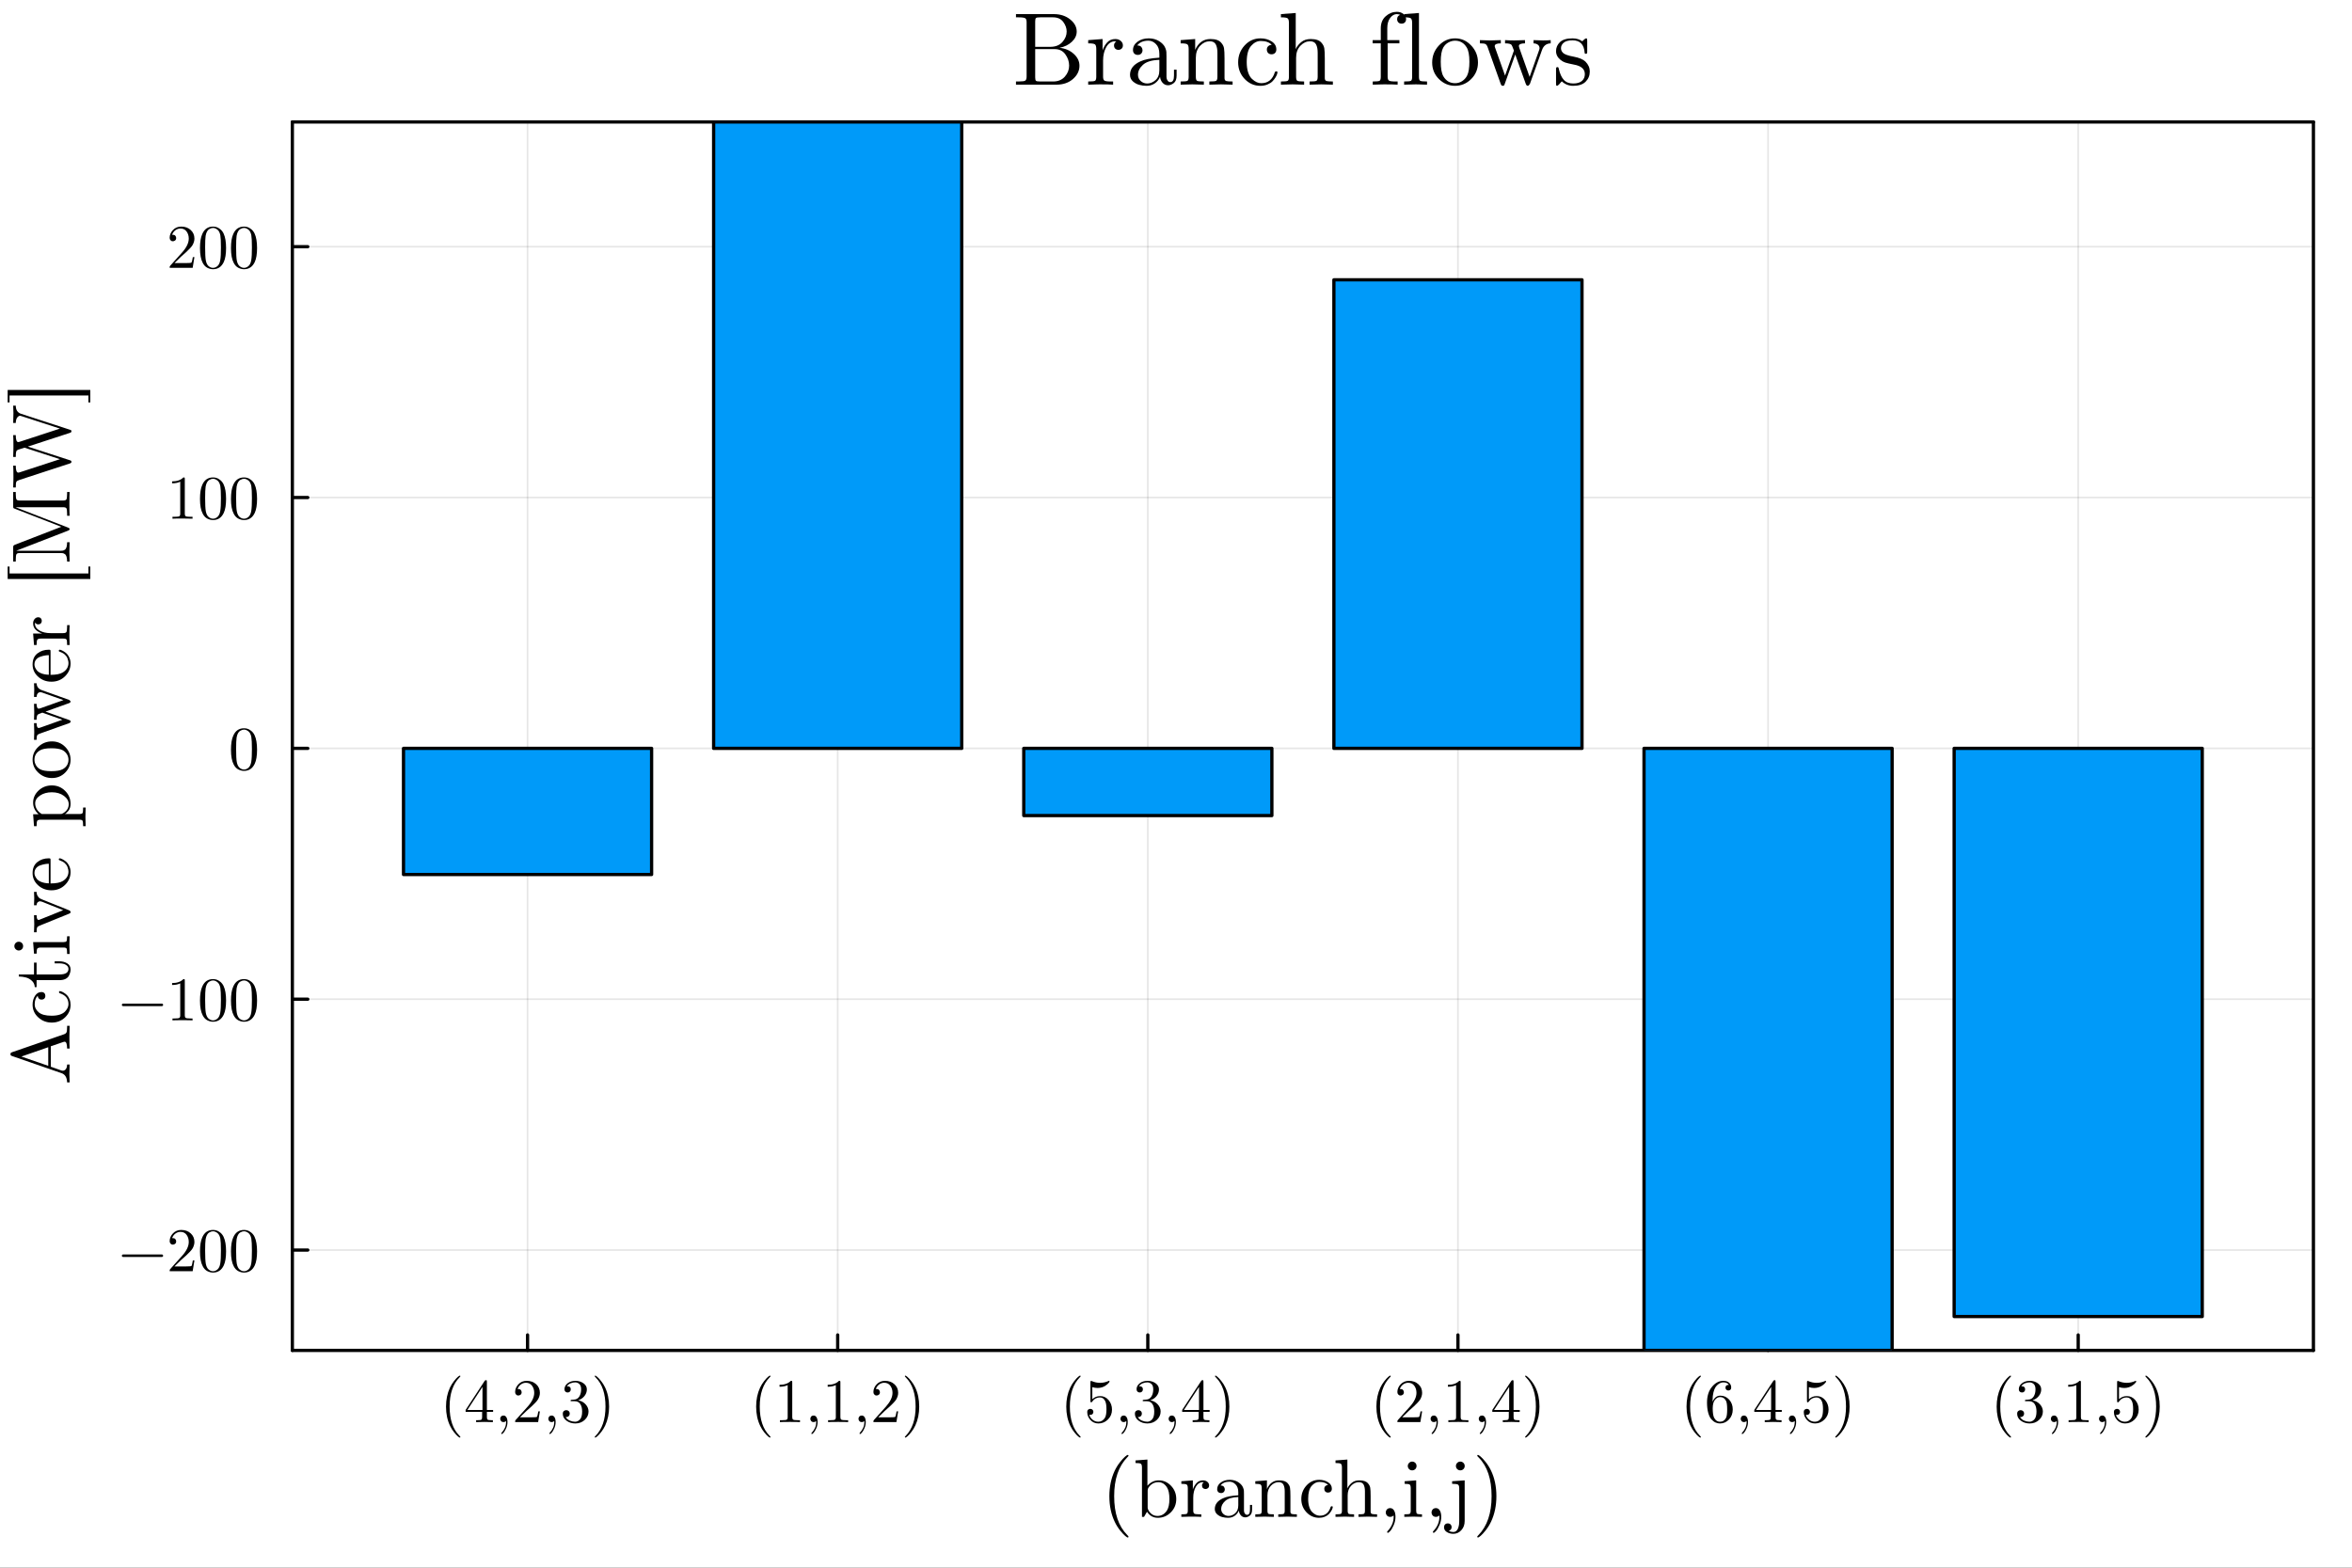 <?xml version="1.0" encoding="utf-8"?>
<svg xmlns="http://www.w3.org/2000/svg" xmlns:xlink="http://www.w3.org/1999/xlink" width="720" height="480" viewBox="0 0 2880 1920">
<rect x="0" y="0" width="2880" height="1920" fill="#333333" stroke="none"/>
<defs>
  <clipPath id="clip550">
    <rect x="0" y="0" width="2880" height="1920"/>
  </clipPath>
</defs>
<path clip-path="url(#clip550)" d="M0 1920 L2880 1920 L2880 0 L0 0  Z" fill="#ffffff" fill-rule="evenodd" fill-opacity="1"/>
<defs>
  <clipPath id="clip551">
    <rect x="576" y="0" width="2017" height="1920"/>
  </clipPath>
</defs>
<path clip-path="url(#clip550)" d="M357.97 1653.86 L2832.76 1653.86 L2832.76 149.392 L357.97 149.392  Z" fill="#ffffff" fill-rule="evenodd" fill-opacity="1"/>
<defs>
  <clipPath id="clip552">
    <rect x="357" y="149" width="2476" height="1505"/>
  </clipPath>
</defs>
<polyline clip-path="url(#clip552)" style="stroke:#000000; stroke-linecap:round; stroke-linejoin:round; stroke-width:2; stroke-opacity:0.1; fill:none" points="645.988,1653.86 645.988,149.392 "/>
<polyline clip-path="url(#clip552)" style="stroke:#000000; stroke-linecap:round; stroke-linejoin:round; stroke-width:2; stroke-opacity:0.1; fill:none" points="1025.74,1653.86 1025.74,149.392 "/>
<polyline clip-path="url(#clip552)" style="stroke:#000000; stroke-linecap:round; stroke-linejoin:round; stroke-width:2; stroke-opacity:0.1; fill:none" points="1405.49,1653.86 1405.49,149.392 "/>
<polyline clip-path="url(#clip552)" style="stroke:#000000; stroke-linecap:round; stroke-linejoin:round; stroke-width:2; stroke-opacity:0.1; fill:none" points="1785.24,1653.86 1785.24,149.392 "/>
<polyline clip-path="url(#clip552)" style="stroke:#000000; stroke-linecap:round; stroke-linejoin:round; stroke-width:2; stroke-opacity:0.1; fill:none" points="2164.99,1653.86 2164.99,149.392 "/>
<polyline clip-path="url(#clip552)" style="stroke:#000000; stroke-linecap:round; stroke-linejoin:round; stroke-width:2; stroke-opacity:0.1; fill:none" points="2544.74,1653.86 2544.74,149.392 "/>
<polyline clip-path="url(#clip550)" style="stroke:#000000; stroke-linecap:round; stroke-linejoin:round; stroke-width:4; stroke-opacity:1; fill:none" points="357.97,1653.86 2832.76,1653.86 "/>
<polyline clip-path="url(#clip550)" style="stroke:#000000; stroke-linecap:round; stroke-linejoin:round; stroke-width:4; stroke-opacity:1; fill:none" points="357.97,149.392 2832.76,149.392 "/>
<polyline clip-path="url(#clip550)" style="stroke:#000000; stroke-linecap:round; stroke-linejoin:round; stroke-width:4; stroke-opacity:1; fill:none" points="645.988,1653.86 645.988,1634.96 "/>
<polyline clip-path="url(#clip550)" style="stroke:#000000; stroke-linecap:round; stroke-linejoin:round; stroke-width:4; stroke-opacity:1; fill:none" points="1025.74,1653.86 1025.74,1634.96 "/>
<polyline clip-path="url(#clip550)" style="stroke:#000000; stroke-linecap:round; stroke-linejoin:round; stroke-width:4; stroke-opacity:1; fill:none" points="1405.49,1653.86 1405.49,1634.96 "/>
<polyline clip-path="url(#clip550)" style="stroke:#000000; stroke-linecap:round; stroke-linejoin:round; stroke-width:4; stroke-opacity:1; fill:none" points="1785.24,1653.86 1785.24,1634.96 "/>
<polyline clip-path="url(#clip550)" style="stroke:#000000; stroke-linecap:round; stroke-linejoin:round; stroke-width:4; stroke-opacity:1; fill:none" points="2164.99,1653.86 2164.99,1634.96 "/>
<polyline clip-path="url(#clip550)" style="stroke:#000000; stroke-linecap:round; stroke-linejoin:round; stroke-width:4; stroke-opacity:1; fill:none" points="2544.74,1653.86 2544.74,1634.96 "/>
<path clip-path="url(#clip550)" d="M546.143 1722.72 Q546.143 1709.9 550.923 1699.56 Q552.961 1695.23 555.814 1691.6 Q558.668 1687.97 560.557 1686.37 Q562.447 1684.78 562.966 1684.78 Q563.707 1684.78 563.744 1685.52 Q563.744 1685.89 562.744 1686.82 Q550.515 1699.27 550.553 1722.72 Q550.553 1746.25 562.447 1758.22 Q563.744 1759.52 563.744 1759.93 Q563.744 1760.67 562.966 1760.67 Q562.447 1760.67 560.631 1759.15 Q558.816 1757.63 556 1754.15 Q553.183 1750.66 551.145 1746.4 Q546.143 1736.06 546.143 1722.72 Z" fill="#000000" fill-rule="nonzero" fill-opacity="1" /><path clip-path="url(#clip550)" d="M570.155 1729.17 L570.155 1726.84 L593.462 1691.23 Q594.055 1690.3 594.982 1690.34 Q595.834 1690.34 596.019 1690.67 Q596.204 1691 596.204 1692.3 L596.204 1726.84 L603.801 1726.84 L603.801 1729.17 L596.204 1729.17 L596.204 1735.77 Q596.204 1737.95 597.094 1738.66 Q598.02 1739.36 601.948 1739.36 L603.541 1739.36 L603.541 1741.7 Q600.429 1741.47 593.24 1741.47 Q586.088 1741.47 582.976 1741.7 L582.976 1739.36 L584.569 1739.36 Q588.497 1739.36 589.423 1738.69 Q590.35 1737.99 590.35 1735.77 L590.35 1729.17 L570.155 1729.17 M572.304 1726.84 L590.794 1726.84 L590.794 1698.53 L572.304 1726.84 Z" fill="#000000" fill-rule="nonzero" fill-opacity="1" /><path clip-path="url(#clip550)" d="M613.583 1740.47 Q612.509 1739.25 612.509 1737.66 Q612.509 1736.06 613.546 1734.88 Q614.621 1733.65 616.548 1733.65 Q618.808 1733.65 620.105 1735.84 Q621.402 1737.99 621.402 1741.62 Q621.402 1745.55 619.808 1749.18 Q618.215 1752.85 616.659 1754.59 Q615.102 1756.33 614.472 1756.33 Q613.731 1756.33 613.731 1755.52 Q613.731 1755.22 614.25 1754.67 Q619.697 1748.81 619.734 1741.62 Q619.734 1740.47 619.586 1740.47 L619.401 1740.62 Q618.104 1741.7 616.548 1741.7 Q614.658 1741.7 613.583 1740.47 Z" fill="#000000" fill-rule="nonzero" fill-opacity="1" /><path clip-path="url(#clip550)" d="M630.777 1741.7 Q630.777 1740.32 630.888 1739.92 Q631.036 1739.51 631.629 1738.88 L646.192 1722.65 Q654.158 1713.68 654.158 1705.86 Q654.158 1700.79 651.49 1697.16 Q648.86 1693.52 644.005 1693.52 Q640.67 1693.52 637.854 1695.56 Q635.038 1697.6 633.741 1701.23 Q633.963 1701.16 634.742 1701.16 Q636.631 1701.16 637.669 1702.34 Q638.744 1703.53 638.744 1705.12 Q638.744 1707.16 637.41 1708.16 Q636.113 1709.12 634.816 1709.12 Q634.297 1709.12 633.593 1709.01 Q632.926 1708.9 631.851 1707.86 Q630.777 1706.79 630.777 1704.9 Q630.777 1699.6 634.779 1695.38 Q638.818 1691.15 644.969 1691.15 Q651.935 1691.15 656.493 1695.3 Q661.088 1699.42 661.088 1705.86 Q661.088 1708.12 660.384 1710.2 Q659.717 1712.24 658.79 1713.83 Q657.901 1715.42 655.455 1717.98 Q653.01 1720.54 651.046 1722.35 Q649.082 1724.17 644.672 1728.02 L636.631 1735.84 L650.305 1735.84 Q656.975 1735.84 657.493 1735.25 Q658.234 1734.17 659.161 1728.5 L661.088 1728.5 L658.939 1741.7 L630.777 1741.7 Z" fill="#000000" fill-rule="nonzero" fill-opacity="1" /><path clip-path="url(#clip550)" d="M672.538 1740.47 Q671.463 1739.25 671.463 1737.66 Q671.463 1736.06 672.501 1734.88 Q673.575 1733.65 675.502 1733.65 Q677.762 1733.65 679.059 1735.84 Q680.356 1737.99 680.356 1741.62 Q680.356 1745.55 678.763 1749.18 Q677.17 1752.85 675.613 1754.59 Q674.057 1756.33 673.427 1756.33 Q672.686 1756.33 672.686 1755.52 Q672.686 1755.22 673.205 1754.67 Q678.652 1748.81 678.689 1741.62 Q678.689 1740.47 678.541 1740.47 L678.355 1740.62 Q677.058 1741.7 675.502 1741.7 Q673.612 1741.7 672.538 1740.47 Z" fill="#000000" fill-rule="nonzero" fill-opacity="1" /><path clip-path="url(#clip550)" d="M689.138 1731.47 Q689.138 1729.21 690.435 1728.13 Q691.732 1727.06 693.4 1727.06 Q695.141 1727.06 696.364 1728.21 Q697.624 1729.32 697.624 1731.28 Q697.624 1733.4 696.142 1734.58 Q694.697 1735.77 692.622 1735.47 Q694.437 1738.51 697.772 1739.88 Q701.144 1741.25 704.257 1741.25 Q707.518 1741.25 710.149 1738.43 Q712.817 1735.62 712.817 1728.73 Q712.817 1722.87 710.519 1719.5 Q708.259 1716.13 703.775 1716.13 L700.44 1716.13 Q699.291 1716.13 698.958 1716.02 Q698.624 1715.91 698.624 1715.28 Q698.624 1714.53 699.773 1714.39 Q700.922 1714.39 702.738 1714.16 Q707.147 1714.02 709.482 1710.2 Q711.594 1706.64 711.594 1701.57 Q711.594 1696.93 709.37 1695.01 Q707.184 1693.04 704.331 1693.04 Q701.663 1693.04 698.736 1694.15 Q695.808 1695.27 694.215 1697.75 Q698.921 1697.75 698.921 1701.57 Q698.921 1703.23 697.846 1704.34 Q696.809 1705.42 695.067 1705.42 Q693.4 1705.42 692.288 1704.38 Q691.176 1703.31 691.176 1701.49 Q691.176 1697.16 695.03 1694.15 Q698.921 1691.15 704.627 1691.15 Q710.26 1691.15 714.41 1694.12 Q718.597 1697.08 718.597 1701.64 Q718.597 1706.12 715.633 1709.79 Q712.668 1713.46 707.962 1714.98 Q713.743 1716.13 717.189 1720.06 Q720.635 1723.95 720.635 1728.73 Q720.635 1734.66 715.966 1739.03 Q711.297 1743.36 704.479 1743.36 Q698.18 1743.36 693.659 1739.95 Q689.138 1736.55 689.138 1731.47 Z" fill="#000000" fill-rule="nonzero" fill-opacity="1" /><path clip-path="url(#clip550)" d="M728.231 1759.93 Q728.231 1759.56 729.195 1758.63 Q741.423 1746.18 741.423 1722.72 Q741.423 1699.19 729.677 1687.3 Q728.231 1685.93 728.231 1685.52 Q728.231 1684.78 728.973 1684.78 Q729.491 1684.78 731.307 1686.3 Q733.16 1687.82 735.939 1691.3 Q738.755 1694.78 740.83 1699.05 Q745.833 1709.38 745.833 1722.72 Q745.833 1735.54 741.052 1745.88 Q739.014 1750.22 736.161 1753.85 Q733.308 1757.48 731.418 1759.07 Q729.528 1760.67 728.973 1760.67 Q728.231 1760.67 728.231 1759.93 Z" fill="#000000" fill-rule="nonzero" fill-opacity="1" /><path clip-path="url(#clip550)" d="M925.893 1722.72 Q925.893 1709.9 930.673 1699.56 Q932.711 1695.23 935.564 1691.6 Q938.418 1687.97 940.307 1686.37 Q942.197 1684.78 942.716 1684.78 Q943.457 1684.78 943.494 1685.52 Q943.494 1685.89 942.494 1686.82 Q930.266 1699.27 930.303 1722.72 Q930.303 1746.25 942.197 1758.22 Q943.494 1759.52 943.494 1759.93 Q943.494 1760.67 942.716 1760.67 Q942.197 1760.67 940.382 1759.15 Q938.566 1757.63 935.75 1754.15 Q932.934 1750.66 930.895 1746.4 Q925.893 1736.06 925.893 1722.72 Z" fill="#000000" fill-rule="nonzero" fill-opacity="1" /><path clip-path="url(#clip550)" d="M954.537 1698.38 L954.537 1696.01 Q963.652 1696.01 968.358 1691.15 Q969.655 1691.15 969.877 1691.45 Q970.1 1691.75 970.1 1693.12 L970.1 1735.69 Q970.1 1737.95 971.211 1738.66 Q972.323 1739.36 977.177 1739.36 L979.586 1739.36 L979.586 1741.7 Q976.918 1741.47 967.284 1741.47 Q957.649 1741.47 955.018 1741.7 L955.018 1739.36 L957.427 1739.36 Q962.207 1739.36 963.356 1738.69 Q964.504 1737.99 964.504 1735.69 L964.504 1696.38 Q960.54 1698.38 954.537 1698.38 Z" fill="#000000" fill-rule="nonzero" fill-opacity="1" /><path clip-path="url(#clip550)" d="M993.333 1740.47 Q992.259 1739.25 992.259 1737.66 Q992.259 1736.06 993.296 1734.88 Q994.371 1733.65 996.298 1733.65 Q998.558 1733.65 999.855 1735.84 Q1001.15 1737.99 1001.15 1741.62 Q1001.15 1745.55 999.558 1749.18 Q997.965 1752.85 996.409 1754.59 Q994.852 1756.33 994.223 1756.33 Q993.481 1756.33 993.481 1755.52 Q993.481 1755.22 994 1754.67 Q999.447 1748.81 999.484 1741.62 Q999.484 1740.47 999.336 1740.47 L999.151 1740.62 Q997.854 1741.7 996.298 1741.7 Q994.408 1741.7 993.333 1740.47 Z" fill="#000000" fill-rule="nonzero" fill-opacity="1" /><path clip-path="url(#clip550)" d="M1013.49 1698.38 L1013.49 1696.01 Q1022.61 1696.01 1027.31 1691.15 Q1028.61 1691.15 1028.83 1691.45 Q1029.05 1691.75 1029.05 1693.12 L1029.05 1735.69 Q1029.05 1737.95 1030.17 1738.66 Q1031.28 1739.36 1036.13 1739.36 L1038.54 1739.36 L1038.54 1741.7 Q1035.87 1741.47 1026.24 1741.47 Q1016.6 1741.47 1013.97 1741.7 L1013.97 1739.36 L1016.38 1739.36 Q1021.16 1739.36 1022.31 1738.69 Q1023.46 1737.99 1023.46 1735.69 L1023.46 1696.38 Q1019.49 1698.38 1013.49 1698.38 Z" fill="#000000" fill-rule="nonzero" fill-opacity="1" /><path clip-path="url(#clip550)" d="M1052.29 1740.47 Q1051.21 1739.25 1051.21 1737.66 Q1051.21 1736.06 1052.25 1734.88 Q1053.33 1733.65 1055.25 1733.65 Q1057.51 1733.65 1058.81 1735.84 Q1060.11 1737.99 1060.11 1741.62 Q1060.11 1745.55 1058.51 1749.18 Q1056.92 1752.85 1055.36 1754.59 Q1053.81 1756.33 1053.18 1756.33 Q1052.44 1756.33 1052.44 1755.52 Q1052.44 1755.22 1052.95 1754.67 Q1058.4 1748.81 1058.44 1741.62 Q1058.44 1740.47 1058.29 1740.47 L1058.11 1740.62 Q1056.81 1741.7 1055.25 1741.7 Q1053.36 1741.7 1052.29 1740.47 Z" fill="#000000" fill-rule="nonzero" fill-opacity="1" /><path clip-path="url(#clip550)" d="M1069.48 1741.7 Q1069.48 1740.32 1069.59 1739.92 Q1069.74 1739.51 1070.33 1738.88 L1084.9 1722.65 Q1092.86 1713.68 1092.86 1705.86 Q1092.86 1700.79 1090.2 1697.16 Q1087.56 1693.52 1082.71 1693.52 Q1079.38 1693.52 1076.56 1695.56 Q1073.74 1697.6 1072.45 1701.23 Q1072.67 1701.16 1073.45 1701.16 Q1075.34 1701.16 1076.37 1702.34 Q1077.45 1703.53 1077.45 1705.12 Q1077.45 1707.16 1076.11 1708.16 Q1074.82 1709.12 1073.52 1709.12 Q1073 1709.12 1072.3 1709.01 Q1071.63 1708.9 1070.56 1707.86 Q1069.48 1706.79 1069.48 1704.9 Q1069.48 1699.6 1073.48 1695.38 Q1077.52 1691.15 1083.67 1691.15 Q1090.64 1691.15 1095.2 1695.3 Q1099.79 1699.42 1099.79 1705.86 Q1099.79 1708.12 1099.09 1710.2 Q1098.42 1712.24 1097.49 1713.83 Q1096.61 1715.42 1094.16 1717.98 Q1091.71 1720.54 1089.75 1722.35 Q1087.79 1724.17 1083.38 1728.02 L1075.34 1735.84 L1089.01 1735.84 Q1095.68 1735.84 1096.2 1735.25 Q1096.94 1734.17 1097.87 1728.5 L1099.79 1728.5 L1097.64 1741.7 L1069.48 1741.7 Z" fill="#000000" fill-rule="nonzero" fill-opacity="1" /><path clip-path="url(#clip550)" d="M1107.98 1759.93 Q1107.98 1759.56 1108.94 1758.63 Q1121.17 1746.18 1121.17 1722.72 Q1121.17 1699.19 1109.43 1687.3 Q1107.98 1685.93 1107.98 1685.52 Q1107.98 1684.78 1108.72 1684.78 Q1109.24 1684.78 1111.06 1686.3 Q1112.91 1687.82 1115.69 1691.3 Q1118.51 1694.78 1120.58 1699.05 Q1125.58 1709.38 1125.58 1722.72 Q1125.58 1735.54 1120.8 1745.88 Q1118.76 1750.22 1115.91 1753.85 Q1113.06 1757.48 1111.17 1759.07 Q1109.28 1760.67 1108.72 1760.67 Q1107.98 1760.67 1107.98 1759.93 Z" fill="#000000" fill-rule="nonzero" fill-opacity="1" /><path clip-path="url(#clip550)" d="M1305.64 1722.72 Q1305.64 1709.9 1310.42 1699.56 Q1312.46 1695.23 1315.31 1691.6 Q1318.17 1687.97 1320.06 1686.37 Q1321.95 1684.78 1322.47 1684.78 Q1323.21 1684.78 1323.24 1685.52 Q1323.24 1685.89 1322.24 1686.82 Q1310.02 1699.27 1310.05 1722.72 Q1310.05 1746.25 1321.95 1758.22 Q1323.24 1759.52 1323.24 1759.93 Q1323.24 1760.67 1322.47 1760.67 Q1321.95 1760.67 1320.13 1759.15 Q1318.32 1757.63 1315.5 1754.15 Q1312.68 1750.66 1310.65 1746.4 Q1305.64 1736.06 1305.64 1722.72 Z" fill="#000000" fill-rule="nonzero" fill-opacity="1" /><path clip-path="url(#clip550)" d="M1331.32 1729.47 Q1331.32 1727.21 1332.55 1726.35 Q1333.77 1725.47 1335.06 1725.47 Q1336.81 1725.47 1337.81 1726.58 Q1338.84 1727.65 1338.84 1729.17 Q1338.84 1730.69 1337.81 1731.8 Q1336.81 1732.88 1335.06 1732.88 Q1334.21 1732.88 1333.77 1732.73 Q1334.77 1736.21 1337.81 1738.73 Q1340.88 1741.25 1344.92 1741.25 Q1350 1741.25 1353.04 1736.32 Q1354.85 1733.14 1354.85 1725.91 Q1354.85 1719.54 1353.48 1716.35 Q1351.37 1711.5 1347.03 1711.5 Q1340.88 1711.5 1337.25 1716.79 Q1336.81 1717.46 1336.29 1717.5 Q1335.55 1717.5 1335.36 1717.09 Q1335.21 1716.65 1335.21 1715.5 L1335.21 1693.04 Q1335.21 1691.23 1335.95 1691.23 Q1336.25 1691.23 1336.88 1691.45 Q1341.66 1693.56 1346.96 1693.6 Q1352.41 1693.6 1357.3 1691.38 Q1357.67 1691.15 1357.89 1691.15 Q1358.63 1691.15 1358.67 1692 Q1358.67 1692.3 1358.04 1693.19 Q1357.45 1694.04 1356.15 1695.19 Q1354.85 1696.3 1353.18 1697.38 Q1351.52 1698.45 1349.07 1699.19 Q1346.66 1699.9 1344 1699.9 Q1340.81 1699.9 1337.55 1698.9 L1337.55 1713.68 Q1341.48 1709.83 1347.18 1709.83 Q1353.26 1709.83 1357.45 1714.72 Q1361.63 1719.61 1361.63 1726.43 Q1361.63 1733.58 1356.67 1738.47 Q1351.74 1743.36 1345.07 1743.36 Q1338.99 1743.36 1335.14 1739.03 Q1331.32 1734.69 1331.32 1729.47 Z" fill="#000000" fill-rule="nonzero" fill-opacity="1" /><path clip-path="url(#clip550)" d="M1373.08 1740.47 Q1372.01 1739.25 1372.01 1737.66 Q1372.01 1736.06 1373.05 1734.88 Q1374.12 1733.65 1376.05 1733.65 Q1378.31 1733.65 1379.61 1735.84 Q1380.9 1737.99 1380.9 1741.62 Q1380.9 1745.55 1379.31 1749.18 Q1377.72 1752.85 1376.16 1754.59 Q1374.6 1756.33 1373.97 1756.33 Q1373.23 1756.33 1373.23 1755.52 Q1373.23 1755.22 1373.75 1754.67 Q1379.2 1748.81 1379.23 1741.62 Q1379.23 1740.47 1379.09 1740.47 L1378.9 1740.62 Q1377.6 1741.7 1376.05 1741.7 Q1374.16 1741.7 1373.08 1740.47 Z" fill="#000000" fill-rule="nonzero" fill-opacity="1" /><path clip-path="url(#clip550)" d="M1389.68 1731.47 Q1389.68 1729.21 1390.98 1728.13 Q1392.28 1727.06 1393.95 1727.06 Q1395.69 1727.06 1396.91 1728.21 Q1398.17 1729.32 1398.17 1731.28 Q1398.17 1733.4 1396.69 1734.58 Q1395.24 1735.77 1393.17 1735.47 Q1394.98 1738.51 1398.32 1739.88 Q1401.69 1741.25 1404.8 1741.25 Q1408.06 1741.25 1410.69 1738.43 Q1413.36 1735.62 1413.36 1728.73 Q1413.36 1722.87 1411.06 1719.5 Q1408.8 1716.13 1404.32 1716.13 L1400.99 1716.13 Q1399.84 1716.13 1399.5 1716.02 Q1399.17 1715.91 1399.17 1715.28 Q1399.17 1714.53 1400.32 1714.39 Q1401.47 1714.39 1403.28 1714.16 Q1407.69 1714.02 1410.03 1710.2 Q1412.14 1706.64 1412.14 1701.57 Q1412.14 1696.93 1409.92 1695.01 Q1407.73 1693.04 1404.88 1693.04 Q1402.21 1693.04 1399.28 1694.15 Q1396.35 1695.27 1394.76 1697.75 Q1399.47 1697.75 1399.47 1701.57 Q1399.47 1703.23 1398.39 1704.34 Q1397.35 1705.42 1395.61 1705.42 Q1393.95 1705.42 1392.83 1704.38 Q1391.72 1703.31 1391.72 1701.49 Q1391.72 1697.16 1395.58 1694.15 Q1399.47 1691.15 1405.17 1691.15 Q1410.81 1691.15 1414.96 1694.12 Q1419.14 1697.08 1419.14 1701.64 Q1419.14 1706.12 1416.18 1709.79 Q1413.21 1713.46 1408.51 1714.98 Q1414.29 1716.13 1417.73 1720.06 Q1421.18 1723.95 1421.18 1728.73 Q1421.18 1734.66 1416.51 1739.03 Q1411.84 1743.36 1405.02 1743.36 Q1398.73 1743.36 1394.2 1739.95 Q1389.68 1736.55 1389.68 1731.47 Z" fill="#000000" fill-rule="nonzero" fill-opacity="1" /><path clip-path="url(#clip550)" d="M1432.04 1740.47 Q1430.96 1739.25 1430.96 1737.66 Q1430.96 1736.06 1432 1734.88 Q1433.08 1733.65 1435 1733.65 Q1437.26 1733.65 1438.56 1735.84 Q1439.86 1737.99 1439.86 1741.62 Q1439.86 1745.55 1438.26 1749.18 Q1436.67 1752.85 1435.11 1754.59 Q1433.56 1756.33 1432.93 1756.33 Q1432.19 1756.33 1432.19 1755.52 Q1432.19 1755.22 1432.7 1754.67 Q1438.15 1748.81 1438.19 1741.62 Q1438.19 1740.47 1438.04 1740.47 L1437.86 1740.62 Q1436.56 1741.7 1435 1741.7 Q1433.11 1741.7 1432.04 1740.47 Z" fill="#000000" fill-rule="nonzero" fill-opacity="1" /><path clip-path="url(#clip550)" d="M1447.56 1729.17 L1447.56 1726.84 L1470.87 1691.23 Q1471.46 1690.3 1472.39 1690.34 Q1473.24 1690.34 1473.43 1690.67 Q1473.61 1691 1473.61 1692.3 L1473.61 1726.84 L1481.21 1726.84 L1481.21 1729.17 L1473.61 1729.17 L1473.61 1735.77 Q1473.61 1737.95 1474.5 1738.66 Q1475.43 1739.36 1479.36 1739.36 L1480.95 1739.36 L1480.95 1741.7 Q1477.84 1741.47 1470.65 1741.47 Q1463.5 1741.47 1460.38 1741.7 L1460.38 1739.36 L1461.98 1739.36 Q1465.91 1739.36 1466.83 1738.69 Q1467.76 1737.99 1467.76 1735.77 L1467.76 1729.17 L1447.56 1729.17 M1449.71 1726.84 L1468.2 1726.84 L1468.2 1698.53 L1449.71 1726.84 Z" fill="#000000" fill-rule="nonzero" fill-opacity="1" /><path clip-path="url(#clip550)" d="M1487.73 1759.93 Q1487.73 1759.56 1488.7 1758.63 Q1500.92 1746.18 1500.92 1722.72 Q1500.92 1699.19 1489.18 1687.3 Q1487.73 1685.93 1487.73 1685.52 Q1487.73 1684.78 1488.47 1684.78 Q1488.99 1684.78 1490.81 1686.3 Q1492.66 1687.82 1495.44 1691.3 Q1498.26 1694.78 1500.33 1699.05 Q1505.33 1709.38 1505.33 1722.72 Q1505.33 1735.54 1500.55 1745.88 Q1498.51 1750.22 1495.66 1753.85 Q1492.81 1757.48 1490.92 1759.07 Q1489.03 1760.67 1488.47 1760.67 Q1487.73 1760.67 1487.73 1759.93 Z" fill="#000000" fill-rule="nonzero" fill-opacity="1" /><path clip-path="url(#clip550)" d="M1685.39 1722.72 Q1685.39 1709.9 1690.17 1699.56 Q1692.21 1695.23 1695.06 1691.6 Q1697.92 1687.97 1699.81 1686.37 Q1701.7 1684.78 1702.22 1684.78 Q1702.96 1684.78 1702.99 1685.52 Q1702.99 1685.89 1701.99 1686.82 Q1689.77 1699.27 1689.8 1722.72 Q1689.8 1746.25 1701.7 1758.22 Q1702.99 1759.52 1702.99 1759.93 Q1702.99 1760.67 1702.22 1760.67 Q1701.7 1760.67 1699.88 1759.15 Q1698.07 1757.63 1695.25 1754.15 Q1692.43 1750.66 1690.4 1746.4 Q1685.39 1736.06 1685.39 1722.72 Z" fill="#000000" fill-rule="nonzero" fill-opacity="1" /><path clip-path="url(#clip550)" d="M1711.07 1741.7 Q1711.07 1740.32 1711.18 1739.92 Q1711.33 1739.51 1711.92 1738.88 L1726.49 1722.65 Q1734.45 1713.68 1734.45 1705.86 Q1734.45 1700.79 1731.79 1697.16 Q1729.16 1693.52 1724.3 1693.52 Q1720.97 1693.52 1718.15 1695.56 Q1715.33 1697.6 1714.04 1701.23 Q1714.26 1701.16 1715.04 1701.16 Q1716.93 1701.16 1717.96 1702.34 Q1719.04 1703.53 1719.04 1705.12 Q1719.04 1707.16 1717.71 1708.16 Q1716.41 1709.12 1715.11 1709.12 Q1714.59 1709.12 1713.89 1709.01 Q1713.22 1708.9 1712.15 1707.86 Q1711.07 1706.79 1711.07 1704.9 Q1711.07 1699.6 1715.07 1695.38 Q1719.11 1691.15 1725.26 1691.15 Q1732.23 1691.15 1736.79 1695.3 Q1741.38 1699.42 1741.38 1705.86 Q1741.38 1708.12 1740.68 1710.2 Q1740.01 1712.24 1739.09 1713.83 Q1738.2 1715.42 1735.75 1717.98 Q1733.31 1720.54 1731.34 1722.35 Q1729.38 1724.17 1724.97 1728.02 L1716.93 1735.84 L1730.6 1735.84 Q1737.27 1735.84 1737.79 1735.25 Q1738.53 1734.17 1739.46 1728.5 L1741.38 1728.5 L1739.23 1741.7 L1711.07 1741.7 Z" fill="#000000" fill-rule="nonzero" fill-opacity="1" /><path clip-path="url(#clip550)" d="M1752.83 1740.47 Q1751.76 1739.25 1751.76 1737.66 Q1751.76 1736.06 1752.8 1734.88 Q1753.87 1733.65 1755.8 1733.65 Q1758.06 1733.65 1759.36 1735.84 Q1760.65 1737.99 1760.65 1741.62 Q1760.65 1745.55 1759.06 1749.18 Q1757.47 1752.85 1755.91 1754.59 Q1754.35 1756.33 1753.72 1756.33 Q1752.98 1756.33 1752.98 1755.52 Q1752.98 1755.22 1753.5 1754.67 Q1758.95 1748.81 1758.98 1741.62 Q1758.98 1740.47 1758.84 1740.47 L1758.65 1740.62 Q1757.35 1741.7 1755.8 1741.7 Q1753.91 1741.7 1752.83 1740.47 Z" fill="#000000" fill-rule="nonzero" fill-opacity="1" /><path clip-path="url(#clip550)" d="M1772.99 1698.38 L1772.99 1696.01 Q1782.11 1696.01 1786.81 1691.15 Q1788.11 1691.15 1788.33 1691.45 Q1788.55 1691.75 1788.55 1693.12 L1788.55 1735.69 Q1788.55 1737.95 1789.67 1738.66 Q1790.78 1739.36 1795.63 1739.36 L1798.04 1739.36 L1798.04 1741.7 Q1795.37 1741.47 1785.74 1741.47 Q1776.1 1741.47 1773.47 1741.7 L1773.47 1739.36 L1775.88 1739.36 Q1780.66 1739.36 1781.81 1738.69 Q1782.96 1737.99 1782.96 1735.69 L1782.96 1696.38 Q1778.99 1698.38 1772.99 1698.38 Z" fill="#000000" fill-rule="nonzero" fill-opacity="1" /><path clip-path="url(#clip550)" d="M1811.79 1740.47 Q1810.71 1739.25 1810.71 1737.66 Q1810.71 1736.06 1811.75 1734.88 Q1812.83 1733.65 1814.75 1733.65 Q1817.01 1733.65 1818.31 1735.84 Q1819.61 1737.99 1819.61 1741.62 Q1819.61 1745.55 1818.01 1749.18 Q1816.42 1752.85 1814.86 1754.59 Q1813.31 1756.33 1812.68 1756.33 Q1811.94 1756.33 1811.94 1755.52 Q1811.94 1755.22 1812.45 1754.67 Q1817.9 1748.81 1817.94 1741.62 Q1817.94 1740.47 1817.79 1740.47 L1817.61 1740.62 Q1816.31 1741.7 1814.75 1741.7 Q1812.86 1741.7 1811.79 1740.47 Z" fill="#000000" fill-rule="nonzero" fill-opacity="1" /><path clip-path="url(#clip550)" d="M1827.31 1729.17 L1827.31 1726.84 L1850.62 1691.23 Q1851.21 1690.3 1852.14 1690.34 Q1852.99 1690.34 1853.18 1690.67 Q1853.36 1691 1853.36 1692.3 L1853.36 1726.84 L1860.96 1726.84 L1860.96 1729.17 L1853.36 1729.17 L1853.36 1735.77 Q1853.36 1737.95 1854.25 1738.66 Q1855.18 1739.36 1859.11 1739.36 L1860.7 1739.36 L1860.7 1741.7 Q1857.59 1741.47 1850.4 1741.47 Q1843.25 1741.47 1840.14 1741.7 L1840.14 1739.36 L1841.73 1739.36 Q1845.66 1739.36 1846.58 1738.69 Q1847.51 1737.99 1847.51 1735.77 L1847.51 1729.17 L1827.31 1729.17 M1829.46 1726.84 L1847.95 1726.84 L1847.95 1698.53 L1829.46 1726.84 Z" fill="#000000" fill-rule="nonzero" fill-opacity="1" /><path clip-path="url(#clip550)" d="M1867.48 1759.93 Q1867.48 1759.56 1868.45 1758.63 Q1880.67 1746.18 1880.67 1722.72 Q1880.67 1699.19 1868.93 1687.3 Q1867.48 1685.93 1867.48 1685.52 Q1867.48 1684.78 1868.22 1684.78 Q1868.74 1684.78 1870.56 1686.3 Q1872.41 1687.82 1875.19 1691.3 Q1878.01 1694.78 1880.08 1699.05 Q1885.08 1709.38 1885.08 1722.72 Q1885.08 1735.54 1880.3 1745.88 Q1878.26 1750.22 1875.41 1753.85 Q1872.56 1757.48 1870.67 1759.07 Q1868.78 1760.67 1868.22 1760.67 Q1867.48 1760.67 1867.48 1759.93 Z" fill="#000000" fill-rule="nonzero" fill-opacity="1" /><path clip-path="url(#clip550)" d="M2065.14 1722.72 Q2065.14 1709.9 2069.92 1699.56 Q2071.96 1695.23 2074.81 1691.6 Q2077.67 1687.97 2079.56 1686.37 Q2081.45 1684.78 2081.97 1684.78 Q2082.71 1684.78 2082.74 1685.52 Q2082.74 1685.89 2081.74 1686.82 Q2069.52 1699.27 2069.55 1722.72 Q2069.55 1746.25 2081.45 1758.22 Q2082.74 1759.52 2082.74 1759.93 Q2082.74 1760.67 2081.97 1760.67 Q2081.45 1760.67 2079.63 1759.15 Q2077.82 1757.63 2075 1754.15 Q2072.18 1750.66 2070.15 1746.4 Q2065.14 1736.06 2065.14 1722.72 Z" fill="#000000" fill-rule="nonzero" fill-opacity="1" /><path clip-path="url(#clip550)" d="M2090.23 1717.72 Q2090.23 1705.79 2096.31 1698.49 Q2102.38 1691.15 2110.2 1691.15 Q2114.76 1691.15 2117.28 1693.49 Q2119.84 1695.78 2119.84 1699.34 Q2119.84 1701.31 2118.69 1702.16 Q2117.54 1703.01 2116.35 1703.01 Q2114.98 1703.01 2113.91 1702.08 Q2112.83 1701.16 2112.83 1699.49 Q2112.83 1696.08 2117.02 1696.08 Q2115.06 1693.04 2110.35 1693.04 Q2108.91 1693.04 2107.42 1693.49 Q2105.94 1693.89 2104.01 1695.3 Q2102.09 1696.71 2100.61 1698.93 Q2099.12 1701.16 2098.09 1705.34 Q2097.05 1709.53 2097.05 1714.98 L2097.05 1716.79 Q2100.16 1709.27 2106.53 1709.31 Q2112.91 1709.31 2117.32 1714.16 Q2121.73 1719.02 2121.73 1726.21 Q2121.73 1733.58 2117.13 1738.47 Q2112.54 1743.36 2106.09 1743.36 Q2103.2 1743.36 2100.57 1742.14 Q2097.97 1740.95 2095.53 1738.21 Q2093.12 1735.47 2091.67 1730.21 Q2090.23 1724.95 2090.23 1717.72 M2097.2 1724.54 Q2097.2 1731.99 2098.57 1735.54 Q2098.79 1736.14 2099.27 1736.95 Q2099.79 1737.77 2100.64 1738.84 Q2101.53 1739.88 2102.98 1740.58 Q2104.42 1741.25 2106.09 1741.25 Q2111.17 1741.25 2113.61 1736.32 Q2114.91 1733.58 2114.91 1726.13 Q2114.91 1718.54 2113.54 1715.76 Q2111.2 1711.05 2106.46 1711.05 Q2103.27 1711.05 2101.05 1713.24 Q2098.86 1715.42 2098.01 1718.35 Q2097.2 1721.28 2097.2 1724.54 Z" fill="#000000" fill-rule="nonzero" fill-opacity="1" /><path clip-path="url(#clip550)" d="M2132.58 1740.47 Q2131.51 1739.25 2131.51 1737.66 Q2131.51 1736.06 2132.55 1734.88 Q2133.62 1733.65 2135.55 1733.65 Q2137.81 1733.65 2139.11 1735.84 Q2140.4 1737.99 2140.4 1741.62 Q2140.4 1745.55 2138.81 1749.18 Q2137.22 1752.85 2135.66 1754.59 Q2134.1 1756.33 2133.47 1756.33 Q2132.73 1756.33 2132.73 1755.52 Q2132.73 1755.22 2133.25 1754.67 Q2138.7 1748.81 2138.73 1741.62 Q2138.73 1740.47 2138.59 1740.47 L2138.4 1740.62 Q2137.1 1741.7 2135.55 1741.7 Q2133.66 1741.7 2132.58 1740.47 Z" fill="#000000" fill-rule="nonzero" fill-opacity="1" /><path clip-path="url(#clip550)" d="M2148.11 1729.17 L2148.11 1726.84 L2171.42 1691.23 Q2172.01 1690.3 2172.94 1690.34 Q2173.79 1690.34 2173.97 1690.67 Q2174.16 1691 2174.16 1692.3 L2174.16 1726.84 L2181.76 1726.84 L2181.76 1729.17 L2174.16 1729.17 L2174.16 1735.77 Q2174.16 1737.95 2175.05 1738.66 Q2175.97 1739.36 2179.9 1739.36 L2181.5 1739.36 L2181.5 1741.7 Q2178.38 1741.47 2171.19 1741.47 Q2164.04 1741.47 2160.93 1741.7 L2160.93 1739.36 L2162.52 1739.36 Q2166.45 1739.36 2167.38 1738.69 Q2168.3 1737.99 2168.3 1735.77 L2168.3 1729.17 L2148.11 1729.17 M2150.26 1726.84 L2168.75 1726.84 L2168.75 1698.53 L2150.26 1726.84 Z" fill="#000000" fill-rule="nonzero" fill-opacity="1" /><path clip-path="url(#clip550)" d="M2191.54 1740.47 Q2190.46 1739.25 2190.46 1737.66 Q2190.46 1736.06 2191.5 1734.88 Q2192.58 1733.65 2194.5 1733.65 Q2196.76 1733.65 2198.06 1735.84 Q2199.36 1737.99 2199.36 1741.62 Q2199.36 1745.55 2197.76 1749.18 Q2196.17 1752.85 2194.61 1754.59 Q2193.06 1756.33 2192.43 1756.33 Q2191.69 1756.33 2191.69 1755.52 Q2191.69 1755.22 2192.21 1754.67 Q2197.65 1748.81 2197.69 1741.62 Q2197.69 1740.47 2197.54 1740.47 L2197.36 1740.62 Q2196.06 1741.7 2194.5 1741.7 Q2192.61 1741.7 2191.54 1740.47 Z" fill="#000000" fill-rule="nonzero" fill-opacity="1" /><path clip-path="url(#clip550)" d="M2208.73 1729.47 Q2208.73 1727.21 2209.95 1726.35 Q2211.18 1725.47 2212.47 1725.47 Q2214.22 1725.47 2215.22 1726.58 Q2216.25 1727.65 2216.25 1729.17 Q2216.25 1730.69 2215.22 1731.8 Q2214.22 1732.88 2212.47 1732.88 Q2211.62 1732.88 2211.18 1732.73 Q2212.18 1736.21 2215.22 1738.73 Q2218.29 1741.25 2222.33 1741.25 Q2227.41 1741.25 2230.45 1736.32 Q2232.26 1733.14 2232.26 1725.91 Q2232.26 1719.54 2230.89 1716.35 Q2228.78 1711.5 2224.44 1711.5 Q2218.29 1711.5 2214.66 1716.79 Q2214.22 1717.46 2213.7 1717.5 Q2212.96 1717.5 2212.77 1717.09 Q2212.62 1716.65 2212.62 1715.5 L2212.62 1693.04 Q2212.62 1691.23 2213.36 1691.23 Q2213.66 1691.23 2214.29 1691.45 Q2219.07 1693.56 2224.37 1693.6 Q2229.82 1693.6 2234.71 1691.38 Q2235.08 1691.15 2235.3 1691.15 Q2236.04 1691.15 2236.08 1692 Q2236.08 1692.3 2235.45 1693.19 Q2234.86 1694.04 2233.56 1695.19 Q2232.26 1696.3 2230.59 1697.38 Q2228.93 1698.45 2226.48 1699.19 Q2224.07 1699.9 2221.4 1699.9 Q2218.22 1699.9 2214.96 1698.9 L2214.96 1713.68 Q2218.88 1709.83 2224.59 1709.83 Q2230.67 1709.83 2234.86 1714.72 Q2239.04 1719.61 2239.04 1726.43 Q2239.04 1733.58 2234.08 1738.47 Q2229.15 1743.36 2222.48 1743.36 Q2216.4 1743.36 2212.55 1739.03 Q2208.73 1734.69 2208.73 1729.47 Z" fill="#000000" fill-rule="nonzero" fill-opacity="1" /><path clip-path="url(#clip550)" d="M2247.23 1759.93 Q2247.23 1759.56 2248.2 1758.63 Q2260.42 1746.18 2260.42 1722.72 Q2260.42 1699.19 2248.68 1687.3 Q2247.23 1685.93 2247.23 1685.52 Q2247.23 1684.78 2247.97 1684.78 Q2248.49 1684.78 2250.31 1686.3 Q2252.16 1687.82 2254.94 1691.3 Q2257.76 1694.78 2259.83 1699.05 Q2264.83 1709.38 2264.83 1722.72 Q2264.83 1735.54 2260.05 1745.88 Q2258.01 1750.22 2255.16 1753.85 Q2252.31 1757.48 2250.42 1759.07 Q2248.53 1760.67 2247.97 1760.67 Q2247.23 1760.67 2247.23 1759.93 Z" fill="#000000" fill-rule="nonzero" fill-opacity="1" /><path clip-path="url(#clip550)" d="M2444.89 1722.72 Q2444.89 1709.9 2449.67 1699.56 Q2451.71 1695.23 2454.56 1691.6 Q2457.42 1687.97 2459.31 1686.37 Q2461.2 1684.78 2461.72 1684.78 Q2462.46 1684.78 2462.49 1685.52 Q2462.49 1685.89 2461.49 1686.82 Q2449.27 1699.27 2449.3 1722.72 Q2449.3 1746.25 2461.2 1758.22 Q2462.49 1759.52 2462.49 1759.93 Q2462.49 1760.67 2461.72 1760.67 Q2461.2 1760.67 2459.38 1759.15 Q2457.57 1757.63 2454.75 1754.15 Q2451.93 1750.66 2449.9 1746.4 Q2444.89 1736.06 2444.89 1722.72 Z" fill="#000000" fill-rule="nonzero" fill-opacity="1" /><path clip-path="url(#clip550)" d="M2469.98 1731.47 Q2469.98 1729.21 2471.28 1728.13 Q2472.57 1727.06 2474.24 1727.06 Q2475.98 1727.06 2477.21 1728.21 Q2478.47 1729.32 2478.47 1731.28 Q2478.47 1733.4 2476.98 1734.58 Q2475.54 1735.77 2473.46 1735.47 Q2475.28 1738.51 2478.61 1739.88 Q2481.99 1741.25 2485.1 1741.25 Q2488.36 1741.25 2490.99 1738.43 Q2493.66 1735.62 2493.66 1728.73 Q2493.66 1722.87 2491.36 1719.5 Q2489.1 1716.13 2484.62 1716.13 L2481.28 1716.13 Q2480.13 1716.13 2479.8 1716.02 Q2479.47 1715.91 2479.47 1715.28 Q2479.47 1714.53 2480.61 1714.39 Q2481.76 1714.39 2483.58 1714.16 Q2487.99 1714.02 2490.32 1710.2 Q2492.44 1706.64 2492.44 1701.57 Q2492.44 1696.93 2490.21 1695.01 Q2488.03 1693.04 2485.17 1693.04 Q2482.5 1693.04 2479.58 1694.15 Q2476.65 1695.27 2475.06 1697.75 Q2479.76 1697.75 2479.76 1701.57 Q2479.76 1703.23 2478.69 1704.34 Q2477.65 1705.42 2475.91 1705.42 Q2474.24 1705.42 2473.13 1704.38 Q2472.02 1703.31 2472.02 1701.49 Q2472.02 1697.16 2475.87 1694.15 Q2479.76 1691.15 2485.47 1691.15 Q2491.1 1691.15 2495.25 1694.12 Q2499.44 1697.08 2499.44 1701.64 Q2499.44 1706.12 2496.47 1709.79 Q2493.51 1713.46 2488.8 1714.98 Q2494.58 1716.13 2498.03 1720.06 Q2501.48 1723.95 2501.48 1728.73 Q2501.48 1734.66 2496.81 1739.03 Q2492.14 1743.36 2485.32 1743.36 Q2479.02 1743.36 2474.5 1739.95 Q2469.98 1736.55 2469.98 1731.47 Z" fill="#000000" fill-rule="nonzero" fill-opacity="1" /><path clip-path="url(#clip550)" d="M2512.33 1740.47 Q2511.26 1739.25 2511.26 1737.66 Q2511.26 1736.06 2512.3 1734.88 Q2513.37 1733.65 2515.3 1733.65 Q2517.56 1733.65 2518.86 1735.84 Q2520.15 1737.99 2520.15 1741.62 Q2520.15 1745.55 2518.56 1749.18 Q2516.97 1752.85 2515.41 1754.59 Q2513.85 1756.33 2513.22 1756.33 Q2512.48 1756.33 2512.48 1755.52 Q2512.48 1755.22 2513 1754.67 Q2518.45 1748.81 2518.48 1741.62 Q2518.48 1740.47 2518.34 1740.47 L2518.15 1740.62 Q2516.85 1741.7 2515.3 1741.7 Q2513.41 1741.7 2512.33 1740.47 Z" fill="#000000" fill-rule="nonzero" fill-opacity="1" /><path clip-path="url(#clip550)" d="M2532.49 1698.38 L2532.49 1696.01 Q2541.61 1696.01 2546.31 1691.15 Q2547.61 1691.15 2547.83 1691.45 Q2548.05 1691.75 2548.05 1693.12 L2548.05 1735.69 Q2548.05 1737.95 2549.17 1738.66 Q2550.28 1739.36 2555.13 1739.36 L2557.54 1739.36 L2557.54 1741.7 Q2554.87 1741.47 2545.24 1741.47 Q2535.6 1741.47 2532.97 1741.7 L2532.97 1739.36 L2535.38 1739.36 Q2540.16 1739.36 2541.31 1738.69 Q2542.46 1737.99 2542.46 1735.69 L2542.46 1696.38 Q2538.49 1698.38 2532.49 1698.38 Z" fill="#000000" fill-rule="nonzero" fill-opacity="1" /><path clip-path="url(#clip550)" d="M2571.29 1740.47 Q2570.21 1739.25 2570.21 1737.66 Q2570.21 1736.06 2571.25 1734.88 Q2572.33 1733.65 2574.25 1733.65 Q2576.51 1733.65 2577.81 1735.84 Q2579.11 1737.99 2579.11 1741.62 Q2579.11 1745.55 2577.51 1749.18 Q2575.92 1752.85 2574.36 1754.59 Q2572.81 1756.33 2572.18 1756.33 Q2571.44 1756.33 2571.44 1755.52 Q2571.44 1755.22 2571.96 1754.67 Q2577.4 1748.81 2577.44 1741.62 Q2577.44 1740.47 2577.29 1740.47 L2577.11 1740.62 Q2575.81 1741.7 2574.25 1741.7 Q2572.36 1741.7 2571.29 1740.47 Z" fill="#000000" fill-rule="nonzero" fill-opacity="1" /><path clip-path="url(#clip550)" d="M2588.48 1729.47 Q2588.48 1727.21 2589.7 1726.35 Q2590.93 1725.47 2592.22 1725.47 Q2593.97 1725.47 2594.97 1726.58 Q2596 1727.65 2596 1729.17 Q2596 1730.69 2594.97 1731.8 Q2593.97 1732.88 2592.22 1732.88 Q2591.37 1732.88 2590.93 1732.73 Q2591.93 1736.21 2594.97 1738.73 Q2598.04 1741.25 2602.08 1741.25 Q2607.16 1741.25 2610.2 1736.32 Q2612.01 1733.14 2612.01 1725.91 Q2612.01 1719.54 2610.64 1716.35 Q2608.53 1711.5 2604.19 1711.5 Q2598.04 1711.5 2594.41 1716.79 Q2593.97 1717.46 2593.45 1717.5 Q2592.71 1717.5 2592.52 1717.09 Q2592.37 1716.65 2592.37 1715.5 L2592.37 1693.04 Q2592.37 1691.23 2593.11 1691.23 Q2593.41 1691.23 2594.04 1691.45 Q2598.82 1693.56 2604.12 1693.6 Q2609.57 1693.6 2614.46 1691.38 Q2614.83 1691.15 2615.05 1691.15 Q2615.79 1691.15 2615.83 1692 Q2615.83 1692.3 2615.2 1693.19 Q2614.61 1694.04 2613.31 1695.19 Q2612.01 1696.3 2610.34 1697.38 Q2608.68 1698.45 2606.23 1699.19 Q2603.82 1699.9 2601.15 1699.9 Q2597.97 1699.9 2594.71 1698.9 L2594.71 1713.68 Q2598.63 1709.83 2604.34 1709.83 Q2610.42 1709.83 2614.61 1714.72 Q2618.79 1719.61 2618.79 1726.43 Q2618.79 1733.58 2613.83 1738.47 Q2608.9 1743.36 2602.23 1743.36 Q2596.15 1743.36 2592.3 1739.03 Q2588.48 1734.69 2588.48 1729.47 Z" fill="#000000" fill-rule="nonzero" fill-opacity="1" /><path clip-path="url(#clip550)" d="M2626.98 1759.93 Q2626.98 1759.56 2627.95 1758.63 Q2640.17 1746.18 2640.17 1722.72 Q2640.17 1699.19 2628.43 1687.3 Q2626.98 1685.93 2626.98 1685.52 Q2626.98 1684.78 2627.72 1684.78 Q2628.24 1684.78 2630.06 1686.3 Q2631.91 1687.82 2634.69 1691.3 Q2637.51 1694.78 2639.58 1699.05 Q2644.58 1709.38 2644.58 1722.72 Q2644.58 1735.54 2639.8 1745.88 Q2637.76 1750.22 2634.91 1753.85 Q2632.06 1757.48 2630.17 1759.07 Q2628.28 1760.67 2627.72 1760.67 Q2626.98 1760.67 2626.98 1759.93 Z" fill="#000000" fill-rule="nonzero" fill-opacity="1" /><path clip-path="url(#clip550)" d="M1358.41 1832.46 Q1358.41 1815.37 1364.78 1801.58 Q1367.5 1795.8 1371.3 1790.96 Q1375.11 1786.12 1377.63 1784 Q1380.15 1781.87 1380.84 1781.87 Q1381.83 1781.87 1381.88 1782.86 Q1381.88 1783.35 1380.54 1784.59 Q1364.24 1801.19 1364.29 1832.46 Q1364.29 1863.84 1380.15 1879.8 Q1381.88 1881.52 1381.88 1882.07 Q1381.88 1883.06 1380.84 1883.06 Q1380.15 1883.06 1377.73 1881.03 Q1375.31 1879 1371.55 1874.36 Q1367.8 1869.72 1365.08 1864.03 Q1358.41 1850.25 1358.41 1832.46 Z" fill="#000000" fill-rule="nonzero" fill-opacity="1" /><path clip-path="url(#clip550)" d="M1390.42 1791.8 L1390.42 1788.64 L1405 1787.55 L1405 1819.62 Q1410.88 1813.05 1418.88 1813.05 Q1427.58 1813.05 1433.95 1819.72 Q1440.32 1826.39 1440.32 1835.92 Q1440.32 1845.56 1433.65 1852.23 Q1426.98 1858.9 1417.75 1858.9 Q1409.35 1858.9 1404.5 1851.49 Q1400.95 1857.66 1400.85 1857.76 L1398.33 1857.76 L1398.33 1797.43 Q1398.33 1793.68 1397 1792.74 Q1395.66 1791.8 1390.42 1791.8 M1405.3 1846.25 Q1405.3 1848.37 1406.73 1850.5 Q1410.73 1856.62 1417.25 1856.62 Q1417.3 1856.62 1417.35 1856.62 Q1424.42 1856.62 1428.81 1850.15 Q1431.93 1845.31 1431.93 1835.82 Q1431.93 1826.44 1429.01 1821.74 Q1424.96 1815.27 1418.39 1815.27 Q1410.98 1815.27 1406.43 1821.74 Q1405.3 1823.37 1405.3 1825.4 L1405.3 1846.25 Z" fill="#000000" fill-rule="nonzero" fill-opacity="1" /><path clip-path="url(#clip550)" d="M1446.55 1857.76 L1446.55 1854.65 Q1451.94 1854.65 1453.17 1854 Q1454.46 1853.31 1454.46 1850.05 L1454.46 1822.93 Q1454.46 1819.17 1453.12 1818.23 Q1451.84 1817.3 1446.55 1817.3 L1446.55 1814.13 L1460.63 1813.05 L1460.63 1824.16 Q1462.06 1819.82 1465.08 1816.46 Q1468.14 1813.05 1473.08 1813.05 Q1476.34 1813.05 1478.42 1814.87 Q1480.54 1816.7 1480.54 1819.22 Q1480.54 1821.45 1479.16 1822.58 Q1477.82 1823.67 1476.19 1823.67 Q1474.37 1823.67 1473.08 1822.53 Q1471.85 1821.35 1471.85 1819.32 Q1471.85 1818.09 1472.39 1817.15 Q1472.98 1816.16 1473.43 1815.81 Q1473.87 1815.47 1474.17 1815.37 Q1473.97 1815.27 1473.08 1815.27 Q1467.5 1815.27 1464.29 1820.85 Q1461.12 1826.39 1461.12 1834.29 L1461.12 1849.85 Q1461.12 1852.77 1462.31 1853.71 Q1463.55 1854.65 1468.83 1854.65 L1470.96 1854.65 L1470.96 1857.76 Q1466.91 1857.46 1458.11 1857.46 Q1456.88 1857.46 1454.95 1857.51 Q1453.02 1857.56 1450.5 1857.66 Q1447.98 1857.76 1446.55 1857.76 Z" fill="#000000" fill-rule="nonzero" fill-opacity="1" /><path clip-path="url(#clip550)" d="M1487.51 1848.13 Q1487.51 1839.53 1497.64 1834.98 Q1503.71 1832.07 1516.26 1831.33 L1516.26 1827.62 Q1516.26 1821.35 1512.95 1818.04 Q1509.69 1814.68 1505.54 1814.68 Q1498.13 1814.68 1494.57 1819.32 Q1497.59 1819.42 1498.67 1820.95 Q1499.76 1822.43 1499.76 1823.97 Q1499.76 1825.99 1498.48 1827.33 Q1497.24 1828.61 1495.12 1828.61 Q1493.09 1828.61 1491.76 1827.37 Q1490.42 1826.09 1490.42 1823.87 Q1490.42 1818.93 1494.87 1815.67 Q1499.37 1812.4 1505.74 1812.4 Q1514.04 1812.4 1519.57 1817.99 Q1521.3 1819.72 1522.14 1821.94 Q1523.03 1824.16 1523.13 1825.65 Q1523.23 1827.08 1523.23 1829.94 L1523.23 1850.15 Q1523.23 1850.74 1523.43 1851.73 Q1523.62 1852.72 1524.51 1854 Q1525.45 1855.24 1526.98 1855.24 Q1530.64 1855.24 1530.59 1848.77 L1530.59 1843.09 L1533.16 1843.09 L1533.16 1848.77 Q1533.16 1854.15 1530.29 1856.28 Q1527.48 1858.35 1524.86 1858.35 Q1521.5 1858.35 1519.38 1855.88 Q1517.25 1853.41 1516.95 1850.05 Q1515.42 1853.91 1511.92 1856.43 Q1508.46 1858.9 1503.71 1858.9 Q1500.06 1858.9 1496.6 1857.96 Q1493.19 1857.07 1490.32 1854.55 Q1487.51 1851.98 1487.51 1848.13 M1495.31 1848.03 Q1495.31 1851.78 1497.98 1854.2 Q1500.65 1856.62 1504.41 1856.62 Q1508.65 1856.62 1512.46 1853.36 Q1516.26 1850.05 1516.26 1843.58 L1516.26 1833.45 Q1505.05 1833.85 1500.16 1838.34 Q1495.31 1842.79 1495.31 1848.03 Z" fill="#000000" fill-rule="nonzero" fill-opacity="1" /><path clip-path="url(#clip550)" d="M1537.11 1857.76 L1537.11 1854.65 Q1542.5 1854.65 1543.73 1854 Q1544.97 1853.31 1544.97 1850.05 L1544.97 1822.93 Q1544.97 1819.17 1543.63 1818.23 Q1542.35 1817.3 1537.11 1817.3 L1537.11 1814.13 L1551.34 1813.05 L1551.34 1823.67 Q1556.08 1813.05 1566.31 1813.05 Q1573.92 1813.05 1576.93 1816.8 Q1579.16 1819.32 1579.6 1822.14 Q1580.1 1824.95 1580.1 1832.27 L1580.1 1851.58 Q1580.2 1853.71 1581.83 1854.2 Q1583.46 1854.65 1588 1854.65 L1588 1857.76 Q1577.68 1857.46 1576.64 1857.46 Q1575.85 1857.46 1565.22 1857.76 L1565.22 1854.65 Q1570.61 1854.65 1571.85 1854 Q1573.13 1853.31 1573.13 1850.05 L1573.13 1826.49 Q1573.13 1821.35 1571.55 1818.33 Q1569.97 1815.27 1565.62 1815.27 Q1560.38 1815.27 1556.18 1819.67 Q1551.98 1824.06 1551.98 1831.48 L1551.98 1850.05 Q1551.98 1853.31 1553.22 1854 Q1554.5 1854.65 1559.84 1854.65 L1559.84 1857.76 Q1549.51 1857.46 1548.53 1857.46 Q1547.73 1857.46 1537.11 1857.76 Z" fill="#000000" fill-rule="nonzero" fill-opacity="1" /><path clip-path="url(#clip550)" d="M1599.86 1852.23 Q1593.44 1845.51 1593.44 1835.92 Q1593.44 1826.29 1599.76 1819.37 Q1606.08 1812.4 1615.37 1812.4 Q1621.55 1812.4 1626.19 1815.37 Q1630.84 1818.28 1630.84 1823.27 Q1630.84 1825.5 1629.5 1826.78 Q1628.22 1828.02 1626.19 1828.02 Q1624.07 1828.02 1622.78 1826.73 Q1621.55 1825.4 1621.55 1823.37 Q1621.55 1822.48 1621.85 1821.59 Q1622.14 1820.7 1623.23 1819.77 Q1624.36 1818.83 1626.29 1818.68 Q1622.68 1814.97 1615.67 1814.97 Q1615.57 1814.97 1615.47 1814.97 Q1610.33 1814.97 1606.08 1819.82 Q1601.84 1824.66 1601.84 1835.72 Q1601.84 1841.5 1603.22 1845.75 Q1604.65 1849.95 1606.97 1852.13 Q1609.3 1854.3 1611.57 1855.34 Q1613.84 1856.33 1616.06 1856.33 Q1626 1856.33 1629.35 1845.7 Q1629.65 1844.72 1630.64 1844.72 Q1631.97 1844.72 1631.97 1845.7 Q1631.97 1846.2 1631.58 1847.48 Q1631.18 1848.77 1629.95 1850.79 Q1628.71 1852.82 1626.93 1854.6 Q1625.2 1856.33 1622.09 1857.61 Q1619.03 1858.9 1615.18 1858.9 Q1606.28 1858.9 1599.86 1852.23 Z" fill="#000000" fill-rule="nonzero" fill-opacity="1" /><path clip-path="url(#clip550)" d="M1635.33 1857.76 L1635.33 1854.65 Q1640.72 1854.65 1641.95 1854 Q1643.19 1853.31 1643.19 1850.05 L1643.19 1797.43 Q1643.19 1793.68 1641.85 1792.74 Q1640.57 1791.8 1635.33 1791.8 L1635.33 1788.64 L1649.86 1787.55 L1649.86 1822.73 L1649.96 1822.73 Q1651.59 1819.07 1655.24 1816.06 Q1658.9 1813.05 1664.53 1813.05 Q1672.14 1813.05 1675.15 1816.8 Q1677.38 1819.32 1677.82 1822.14 Q1678.32 1824.95 1678.32 1832.27 L1678.32 1851.58 Q1678.42 1853.71 1680.05 1854.2 Q1681.68 1854.65 1686.22 1854.65 L1686.22 1857.76 Q1675.9 1857.46 1674.86 1857.46 Q1674.07 1857.46 1663.45 1857.76 L1663.45 1854.65 Q1668.83 1854.65 1670.07 1854 Q1671.35 1853.31 1671.35 1850.05 L1671.35 1826.49 Q1671.35 1821.35 1669.77 1818.33 Q1668.19 1815.27 1663.84 1815.27 Q1658.6 1815.27 1654.4 1819.67 Q1650.2 1824.06 1650.2 1831.48 L1650.2 1850.05 Q1650.2 1853.31 1651.44 1854 Q1652.72 1854.65 1658.06 1854.65 L1658.06 1857.76 Q1647.73 1857.46 1646.75 1857.46 Q1645.96 1857.46 1635.33 1857.76 Z" fill="#000000" fill-rule="nonzero" fill-opacity="1" /><path clip-path="url(#clip550)" d="M1698.33 1856.13 Q1696.89 1854.5 1696.89 1852.37 Q1696.89 1850.25 1698.28 1848.67 Q1699.71 1847.04 1702.28 1847.04 Q1705.29 1847.04 1707.02 1849.95 Q1708.75 1852.82 1708.75 1857.66 Q1708.75 1862.9 1706.63 1867.74 Q1704.5 1872.63 1702.43 1874.95 Q1700.35 1877.28 1699.51 1877.28 Q1698.52 1877.28 1698.52 1876.19 Q1698.52 1875.79 1699.22 1875.05 Q1706.48 1867.25 1706.53 1857.66 Q1706.53 1856.13 1706.33 1856.13 L1706.08 1856.33 Q1704.35 1857.76 1702.28 1857.76 Q1699.76 1857.76 1698.33 1856.13 Z" fill="#000000" fill-rule="nonzero" fill-opacity="1" /><path clip-path="url(#clip550)" d="M1719.57 1857.76 L1719.57 1854.65 Q1724.96 1854.65 1726.19 1854 Q1727.43 1853.31 1727.43 1850.05 L1727.43 1822.83 Q1727.43 1819.07 1726.14 1818.18 Q1724.91 1817.3 1719.97 1817.3 L1719.97 1814.13 L1734.1 1813.05 L1734.1 1850.15 Q1734.1 1853.16 1735.18 1853.91 Q1736.27 1854.65 1741.21 1854.65 L1741.21 1857.76 Q1730.89 1857.46 1730.69 1857.46 Q1729.3 1857.46 1719.57 1857.76 M1723.82 1795.41 Q1723.82 1793.38 1725.35 1791.75 Q1726.93 1790.07 1729.16 1790.07 Q1731.38 1790.07 1732.96 1791.6 Q1734.54 1793.09 1734.54 1795.46 Q1734.54 1797.78 1732.96 1799.31 Q1731.38 1800.79 1729.16 1800.79 Q1726.83 1800.79 1725.3 1799.16 Q1723.82 1797.53 1723.82 1795.41 Z" fill="#000000" fill-rule="nonzero" fill-opacity="1" /><path clip-path="url(#clip550)" d="M1754.35 1856.13 Q1752.92 1854.5 1752.92 1852.37 Q1752.92 1850.25 1754.3 1848.67 Q1755.74 1847.04 1758.31 1847.04 Q1761.32 1847.04 1763.05 1849.95 Q1764.78 1852.82 1764.78 1857.66 Q1764.78 1862.9 1762.65 1867.74 Q1760.53 1872.63 1758.45 1874.95 Q1756.38 1877.28 1755.54 1877.28 Q1754.55 1877.28 1754.55 1876.19 Q1754.55 1875.79 1755.24 1875.05 Q1762.51 1867.25 1762.56 1857.66 Q1762.56 1856.13 1762.36 1856.13 L1762.11 1856.33 Q1760.38 1857.76 1758.31 1857.76 Q1755.79 1857.76 1754.35 1856.13 Z" fill="#000000" fill-rule="nonzero" fill-opacity="1" /><path clip-path="url(#clip550)" d="M1768.19 1870.41 Q1768.19 1868.38 1769.47 1867.05 Q1770.71 1865.76 1772.83 1865.76 Q1774.96 1865.76 1776.19 1867.05 Q1777.48 1868.38 1777.48 1870.41 Q1777.48 1872.24 1776.39 1873.37 Q1775.35 1874.56 1773.97 1874.95 Q1776.59 1876.29 1779.4 1876.29 Q1781.73 1876.29 1783.31 1874.9 Q1784.89 1873.52 1785.58 1871.25 Q1786.32 1868.98 1786.57 1867.05 Q1786.81 1865.17 1786.81 1863 L1786.81 1822.93 Q1786.81 1819.17 1785.33 1818.23 Q1783.9 1817.3 1778.12 1817.3 L1778.12 1814.13 L1793.48 1813.05 L1793.48 1862.8 Q1793.48 1869.57 1789.43 1874.01 Q1785.38 1878.51 1779.65 1878.51 Q1775.01 1878.51 1771.6 1876.34 Q1768.19 1874.16 1768.19 1870.41 M1784.34 1799.26 Q1782.76 1797.68 1782.76 1795.46 Q1782.76 1793.23 1784.34 1791.65 Q1785.92 1790.07 1788.15 1790.07 Q1790.37 1790.07 1791.95 1791.65 Q1793.53 1793.23 1793.53 1795.46 Q1793.53 1797.68 1791.95 1799.26 Q1790.37 1800.79 1788.15 1800.79 Q1785.92 1800.79 1784.34 1799.26 Z" fill="#000000" fill-rule="nonzero" fill-opacity="1" /><path clip-path="url(#clip550)" d="M1808.85 1882.07 Q1808.85 1881.57 1810.13 1880.34 Q1826.44 1863.74 1826.44 1832.46 Q1826.44 1801.09 1810.78 1785.23 Q1808.85 1783.4 1808.85 1782.86 Q1808.85 1781.87 1809.84 1781.87 Q1810.53 1781.87 1812.95 1783.9 Q1815.42 1785.92 1819.13 1790.57 Q1822.88 1795.21 1825.65 1800.89 Q1832.32 1814.68 1832.32 1832.46 Q1832.32 1849.56 1825.94 1863.34 Q1823.23 1869.12 1819.42 1873.97 Q1815.62 1878.81 1813.1 1880.93 Q1810.58 1883.06 1809.84 1883.06 Q1808.85 1883.06 1808.85 1882.07 Z" fill="#000000" fill-rule="nonzero" fill-opacity="1" /><polyline clip-path="url(#clip552)" style="stroke:#000000; stroke-linecap:round; stroke-linejoin:round; stroke-width:2; stroke-opacity:0.1; fill:none" points="357.97,1530.97 2832.76,1530.97 "/>
<polyline clip-path="url(#clip552)" style="stroke:#000000; stroke-linecap:round; stroke-linejoin:round; stroke-width:2; stroke-opacity:0.1; fill:none" points="357.97,1223.76 2832.76,1223.76 "/>
<polyline clip-path="url(#clip552)" style="stroke:#000000; stroke-linecap:round; stroke-linejoin:round; stroke-width:2; stroke-opacity:0.1; fill:none" points="357.97,916.549 2832.76,916.549 "/>
<polyline clip-path="url(#clip552)" style="stroke:#000000; stroke-linecap:round; stroke-linejoin:round; stroke-width:2; stroke-opacity:0.1; fill:none" points="357.97,609.338 2832.76,609.338 "/>
<polyline clip-path="url(#clip552)" style="stroke:#000000; stroke-linecap:round; stroke-linejoin:round; stroke-width:2; stroke-opacity:0.1; fill:none" points="357.97,302.127 2832.76,302.127 "/>
<polyline clip-path="url(#clip550)" style="stroke:#000000; stroke-linecap:round; stroke-linejoin:round; stroke-width:4; stroke-opacity:1; fill:none" points="357.97,1653.86 357.97,149.392 "/>
<polyline clip-path="url(#clip550)" style="stroke:#000000; stroke-linecap:round; stroke-linejoin:round; stroke-width:4; stroke-opacity:1; fill:none" points="2832.76,1653.86 2832.76,149.392 "/>
<polyline clip-path="url(#clip550)" style="stroke:#000000; stroke-linecap:round; stroke-linejoin:round; stroke-width:4; stroke-opacity:1; fill:none" points="357.97,1530.97 376.868,1530.97 "/>
<polyline clip-path="url(#clip550)" style="stroke:#000000; stroke-linecap:round; stroke-linejoin:round; stroke-width:4; stroke-opacity:1; fill:none" points="357.97,1223.76 376.868,1223.76 "/>
<polyline clip-path="url(#clip550)" style="stroke:#000000; stroke-linecap:round; stroke-linejoin:round; stroke-width:4; stroke-opacity:1; fill:none" points="357.97,916.549 376.868,916.549 "/>
<polyline clip-path="url(#clip550)" style="stroke:#000000; stroke-linecap:round; stroke-linejoin:round; stroke-width:4; stroke-opacity:1; fill:none" points="357.97,609.338 376.868,609.338 "/>
<polyline clip-path="url(#clip550)" style="stroke:#000000; stroke-linecap:round; stroke-linejoin:round; stroke-width:4; stroke-opacity:1; fill:none" points="357.97,302.127 376.868,302.127 "/>
<path clip-path="url(#clip550)" d="M199.307 1536.84 Q199.751 1537.29 199.751 1537.92 Q199.751 1538.55 199.307 1538.99 Q198.862 1539.44 198.232 1539.44 L150.727 1539.44 Q150.098 1539.44 149.653 1538.99 Q149.208 1538.55 149.208 1537.92 Q149.208 1537.29 149.653 1536.84 Q150.098 1536.4 150.727 1536.4 L198.232 1536.4 Q198.862 1536.4 199.307 1536.84 Z" fill="#000000" fill-rule="nonzero" fill-opacity="1" /><path clip-path="url(#clip550)" d="M207.755 1556.89 Q207.755 1555.52 207.866 1555.11 Q208.015 1554.71 208.607 1554.08 L223.17 1537.85 Q231.137 1528.88 231.137 1521.06 Q231.137 1515.98 228.469 1512.35 Q225.838 1508.72 220.984 1508.72 Q217.649 1508.72 214.833 1510.76 Q212.016 1512.8 210.72 1516.43 Q210.942 1516.35 211.72 1516.35 Q213.61 1516.35 214.647 1517.54 Q215.722 1518.72 215.722 1520.32 Q215.722 1522.36 214.388 1523.36 Q213.091 1524.32 211.794 1524.32 Q211.275 1524.32 210.571 1524.21 Q209.904 1524.1 208.83 1523.06 Q207.755 1521.99 207.755 1520.1 Q207.755 1514.8 211.757 1510.57 Q215.796 1506.35 221.947 1506.35 Q228.914 1506.35 233.471 1510.5 Q238.066 1514.61 238.066 1521.06 Q238.066 1523.32 237.362 1525.39 Q236.695 1527.43 235.769 1529.03 Q234.879 1530.62 232.434 1533.18 Q229.988 1535.73 228.024 1537.55 Q226.06 1539.36 221.651 1543.22 L213.61 1551.04 L227.283 1551.04 Q233.953 1551.04 234.472 1550.44 Q235.213 1549.37 236.139 1543.7 L238.066 1543.7 L235.917 1556.89 L207.755 1556.89 Z" fill="#000000" fill-rule="nonzero" fill-opacity="1" /><path clip-path="url(#clip550)" d="M244.884 1532.62 Q244.884 1521.47 247.7 1515.39 Q251.628 1506.35 260.892 1506.35 Q262.856 1506.35 264.894 1506.9 Q266.969 1507.42 269.563 1509.46 Q272.194 1511.5 273.787 1514.83 Q276.826 1521.28 276.826 1532.62 Q276.826 1543.7 274.01 1549.74 Q269.896 1558.56 260.818 1558.56 Q257.409 1558.56 253.926 1556.82 Q250.48 1555.08 248.293 1550.89 Q244.884 1544.63 244.884 1532.62 M251.184 1531.69 Q251.184 1543.14 251.999 1547.7 Q252.925 1552.63 255.445 1554.78 Q258.002 1556.89 260.818 1556.89 Q263.856 1556.89 266.376 1554.63 Q268.933 1552.33 269.711 1547.41 Q270.563 1542.55 270.526 1531.69 Q270.526 1521.13 269.785 1516.91 Q268.785 1511.98 266.117 1510.02 Q263.486 1508.02 260.818 1508.02 Q259.817 1508.02 258.743 1508.31 Q257.705 1508.61 256.186 1509.46 Q254.667 1510.31 253.481 1512.43 Q252.332 1514.54 251.777 1517.72 Q251.184 1521.84 251.184 1531.69 Z" fill="#000000" fill-rule="nonzero" fill-opacity="1" /><path clip-path="url(#clip550)" d="M282.829 1532.62 Q282.829 1521.47 285.645 1515.39 Q289.573 1506.35 298.836 1506.35 Q300.8 1506.35 302.838 1506.9 Q304.913 1507.42 307.507 1509.46 Q310.138 1511.5 311.732 1514.83 Q314.77 1521.28 314.77 1532.62 Q314.77 1543.7 311.954 1549.74 Q307.841 1558.56 298.762 1558.56 Q295.353 1558.56 291.87 1556.82 Q288.424 1555.08 286.238 1550.89 Q282.829 1544.63 282.829 1532.62 M289.128 1531.69 Q289.128 1543.14 289.943 1547.7 Q290.87 1552.63 293.389 1554.78 Q295.946 1556.89 298.762 1556.89 Q301.801 1556.89 304.321 1554.63 Q306.877 1552.33 307.656 1547.41 Q308.508 1542.55 308.471 1531.69 Q308.471 1521.13 307.73 1516.91 Q306.729 1511.98 304.061 1510.02 Q301.43 1508.02 298.762 1508.02 Q297.762 1508.02 296.687 1508.31 Q295.65 1508.61 294.13 1509.46 Q292.611 1510.31 291.425 1512.43 Q290.277 1514.54 289.721 1517.72 Q289.128 1521.84 289.128 1531.69 Z" fill="#000000" fill-rule="nonzero" fill-opacity="1" /><path clip-path="url(#clip550)" d="M199.307 1229.63 Q199.751 1230.08 199.751 1230.71 Q199.751 1231.34 199.307 1231.78 Q198.862 1232.23 198.232 1232.23 L150.727 1232.23 Q150.098 1232.23 149.653 1231.78 Q149.208 1231.34 149.208 1230.71 Q149.208 1230.08 149.653 1229.63 Q150.098 1229.19 150.727 1229.19 L198.232 1229.19 Q198.862 1229.19 199.307 1229.63 Z" fill="#000000" fill-rule="nonzero" fill-opacity="1" /><path clip-path="url(#clip550)" d="M210.72 1206.36 L210.72 1203.99 Q219.835 1203.99 224.541 1199.14 Q225.838 1199.14 226.06 1199.43 Q226.283 1199.73 226.283 1201.1 L226.283 1243.68 Q226.283 1245.94 227.394 1246.64 Q228.506 1247.35 233.36 1247.35 L235.769 1247.35 L235.769 1249.68 Q233.101 1249.46 223.466 1249.46 Q213.832 1249.46 211.201 1249.68 L211.201 1247.35 L213.61 1247.35 Q218.39 1247.35 219.539 1246.68 Q220.687 1245.97 220.687 1243.68 L220.687 1204.36 Q216.722 1206.36 210.72 1206.36 Z" fill="#000000" fill-rule="nonzero" fill-opacity="1" /><path clip-path="url(#clip550)" d="M244.884 1225.41 Q244.884 1214.26 247.7 1208.18 Q251.628 1199.14 260.892 1199.14 Q262.856 1199.14 264.894 1199.69 Q266.969 1200.21 269.563 1202.25 Q272.194 1204.29 273.787 1207.62 Q276.826 1214.07 276.826 1225.41 Q276.826 1236.49 274.01 1242.53 Q269.896 1251.35 260.818 1251.35 Q257.409 1251.35 253.926 1249.61 Q250.48 1247.86 248.293 1243.68 Q244.884 1237.42 244.884 1225.41 M251.184 1224.48 Q251.184 1235.93 251.999 1240.49 Q252.925 1245.42 255.445 1247.57 Q258.002 1249.68 260.818 1249.68 Q263.856 1249.68 266.376 1247.42 Q268.933 1245.12 269.711 1240.19 Q270.563 1235.34 270.526 1224.48 Q270.526 1213.92 269.785 1209.7 Q268.785 1204.77 266.117 1202.81 Q263.486 1200.8 260.818 1200.8 Q259.817 1200.8 258.743 1201.1 Q257.705 1201.4 256.186 1202.25 Q254.667 1203.1 253.481 1205.21 Q252.332 1207.33 251.777 1210.51 Q251.184 1214.63 251.184 1224.48 Z" fill="#000000" fill-rule="nonzero" fill-opacity="1" /><path clip-path="url(#clip550)" d="M282.829 1225.41 Q282.829 1214.26 285.645 1208.18 Q289.573 1199.14 298.836 1199.14 Q300.8 1199.14 302.838 1199.69 Q304.913 1200.21 307.507 1202.25 Q310.138 1204.29 311.732 1207.62 Q314.77 1214.07 314.77 1225.41 Q314.77 1236.49 311.954 1242.53 Q307.841 1251.35 298.762 1251.35 Q295.353 1251.35 291.87 1249.61 Q288.424 1247.86 286.238 1243.68 Q282.829 1237.42 282.829 1225.41 M289.128 1224.48 Q289.128 1235.93 289.943 1240.49 Q290.87 1245.42 293.389 1247.57 Q295.946 1249.68 298.762 1249.68 Q301.801 1249.68 304.321 1247.42 Q306.877 1245.12 307.656 1240.19 Q308.508 1235.34 308.471 1224.48 Q308.471 1213.92 307.73 1209.7 Q306.729 1204.77 304.061 1202.81 Q301.43 1200.8 298.762 1200.8 Q297.762 1200.8 296.687 1201.1 Q295.65 1201.4 294.13 1202.25 Q292.611 1203.1 291.425 1205.21 Q290.277 1207.33 289.721 1210.51 Q289.128 1214.63 289.128 1224.48 Z" fill="#000000" fill-rule="nonzero" fill-opacity="1" /><path clip-path="url(#clip550)" d="M282.829 918.198 Q282.829 907.045 285.645 900.968 Q289.573 891.926 298.836 891.926 Q300.8 891.926 302.838 892.482 Q304.913 893.001 307.507 895.039 Q310.138 897.077 311.732 900.412 Q314.77 906.86 314.77 918.198 Q314.77 929.278 311.954 935.318 Q307.841 944.137 298.762 944.137 Q295.353 944.137 291.87 942.395 Q288.424 940.654 286.238 936.467 Q282.829 930.204 282.829 918.198 M289.128 917.272 Q289.128 928.722 289.943 933.28 Q290.87 938.208 293.389 940.357 Q295.946 942.469 298.762 942.469 Q301.801 942.469 304.321 940.209 Q306.877 937.912 307.656 932.983 Q308.508 928.129 308.471 917.272 Q308.471 906.711 307.73 902.487 Q306.729 897.559 304.061 895.595 Q301.43 893.594 298.762 893.594 Q297.762 893.594 296.687 893.89 Q295.65 894.187 294.13 895.039 Q292.611 895.891 291.425 898.003 Q290.277 900.116 289.721 903.302 Q289.128 907.415 289.128 917.272 Z" fill="#000000" fill-rule="nonzero" fill-opacity="1" /><path clip-path="url(#clip550)" d="M210.72 591.941 L210.72 589.57 Q219.835 589.57 224.541 584.715 Q225.838 584.715 226.06 585.012 Q226.283 585.308 226.283 586.679 L226.283 629.256 Q226.283 631.516 227.394 632.22 Q228.506 632.924 233.36 632.924 L235.769 632.924 L235.769 635.258 Q233.101 635.036 223.466 635.036 Q213.832 635.036 211.201 635.258 L211.201 632.924 L213.61 632.924 Q218.39 632.924 219.539 632.257 Q220.687 631.553 220.687 629.256 L220.687 589.94 Q216.722 591.941 210.72 591.941 Z" fill="#000000" fill-rule="nonzero" fill-opacity="1" /><path clip-path="url(#clip550)" d="M244.884 610.987 Q244.884 599.834 247.7 593.757 Q251.628 584.715 260.892 584.715 Q262.856 584.715 264.894 585.271 Q266.969 585.79 269.563 587.828 Q272.194 589.866 273.787 593.201 Q276.826 599.649 276.826 610.987 Q276.826 622.067 274.01 628.107 Q269.896 636.926 260.818 636.926 Q257.409 636.926 253.926 635.184 Q250.48 633.443 248.293 629.256 Q244.884 622.993 244.884 610.987 M251.184 610.061 Q251.184 621.511 251.999 626.069 Q252.925 630.997 255.445 633.146 Q258.002 635.258 260.818 635.258 Q263.856 635.258 266.376 632.998 Q268.933 630.701 269.711 625.772 Q270.563 620.918 270.526 610.061 Q270.526 599.5 269.785 595.276 Q268.785 590.348 266.117 588.384 Q263.486 586.383 260.818 586.383 Q259.817 586.383 258.743 586.679 Q257.705 586.976 256.186 587.828 Q254.667 588.68 253.481 590.792 Q252.332 592.905 251.777 596.091 Q251.184 600.204 251.184 610.061 Z" fill="#000000" fill-rule="nonzero" fill-opacity="1" /><path clip-path="url(#clip550)" d="M282.829 610.987 Q282.829 599.834 285.645 593.757 Q289.573 584.715 298.836 584.715 Q300.8 584.715 302.838 585.271 Q304.913 585.79 307.507 587.828 Q310.138 589.866 311.732 593.201 Q314.77 599.649 314.77 610.987 Q314.77 622.067 311.954 628.107 Q307.841 636.926 298.762 636.926 Q295.353 636.926 291.87 635.184 Q288.424 633.443 286.238 629.256 Q282.829 622.993 282.829 610.987 M289.128 610.061 Q289.128 621.511 289.943 626.069 Q290.87 630.997 293.389 633.146 Q295.946 635.258 298.762 635.258 Q301.801 635.258 304.321 632.998 Q306.877 630.701 307.656 625.772 Q308.508 620.918 308.471 610.061 Q308.471 599.5 307.73 595.276 Q306.729 590.348 304.061 588.384 Q301.43 586.383 298.762 586.383 Q297.762 586.383 296.687 586.679 Q295.65 586.976 294.13 587.828 Q292.611 588.68 291.425 590.792 Q290.277 592.905 289.721 596.091 Q289.128 600.204 289.128 610.061 Z" fill="#000000" fill-rule="nonzero" fill-opacity="1" /><path clip-path="url(#clip550)" d="M207.755 328.047 Q207.755 326.676 207.866 326.269 Q208.015 325.861 208.607 325.231 L223.17 309.001 Q231.137 300.034 231.137 292.215 Q231.137 287.139 228.469 283.507 Q225.838 279.876 220.984 279.876 Q217.649 279.876 214.833 281.914 Q212.016 283.952 210.72 287.583 Q210.942 287.509 211.72 287.509 Q213.61 287.509 214.647 288.695 Q215.722 289.881 215.722 291.474 Q215.722 293.512 214.388 294.513 Q213.091 295.476 211.794 295.476 Q211.275 295.476 210.571 295.365 Q209.904 295.254 208.83 294.216 Q207.755 293.142 207.755 291.252 Q207.755 285.953 211.757 281.729 Q215.796 277.504 221.947 277.504 Q228.914 277.504 233.471 281.655 Q238.066 285.768 238.066 292.215 Q238.066 294.476 237.362 296.551 Q236.695 298.589 235.769 300.182 Q234.879 301.775 232.434 304.332 Q229.988 306.889 228.024 308.705 Q226.06 310.52 221.651 314.374 L213.61 322.193 L227.283 322.193 Q233.953 322.193 234.472 321.6 Q235.213 320.525 236.139 314.856 L238.066 314.856 L235.917 328.047 L207.755 328.047 Z" fill="#000000" fill-rule="nonzero" fill-opacity="1" /><path clip-path="url(#clip550)" d="M244.884 303.776 Q244.884 292.623 247.7 286.546 Q251.628 277.504 260.892 277.504 Q262.856 277.504 264.894 278.06 Q266.969 278.579 269.563 280.617 Q272.194 282.655 273.787 285.99 Q276.826 292.438 276.826 303.776 Q276.826 314.856 274.01 320.896 Q269.896 329.715 260.818 329.715 Q257.409 329.715 253.926 327.973 Q250.48 326.232 248.293 322.045 Q244.884 315.782 244.884 303.776 M251.184 302.85 Q251.184 314.3 251.999 318.858 Q252.925 323.786 255.445 325.935 Q258.002 328.047 260.818 328.047 Q263.856 328.047 266.376 325.787 Q268.933 323.49 269.711 318.561 Q270.563 313.707 270.526 302.85 Q270.526 292.289 269.785 288.065 Q268.785 283.137 266.117 281.173 Q263.486 279.172 260.818 279.172 Q259.817 279.172 258.743 279.468 Q257.705 279.765 256.186 280.617 Q254.667 281.469 253.481 283.581 Q252.332 285.694 251.777 288.88 Q251.184 292.993 251.184 302.85 Z" fill="#000000" fill-rule="nonzero" fill-opacity="1" /><path clip-path="url(#clip550)" d="M282.829 303.776 Q282.829 292.623 285.645 286.546 Q289.573 277.504 298.836 277.504 Q300.8 277.504 302.838 278.06 Q304.913 278.579 307.507 280.617 Q310.138 282.655 311.732 285.99 Q314.77 292.438 314.77 303.776 Q314.77 314.856 311.954 320.896 Q307.841 329.715 298.762 329.715 Q295.353 329.715 291.87 327.973 Q288.424 326.232 286.238 322.045 Q282.829 315.782 282.829 303.776 M289.128 302.85 Q289.128 314.3 289.943 318.858 Q290.87 323.786 293.389 325.935 Q295.946 328.047 298.762 328.047 Q301.801 328.047 304.321 325.787 Q306.877 323.49 307.656 318.561 Q308.508 313.707 308.471 302.85 Q308.471 292.289 307.73 288.065 Q306.729 283.137 304.061 281.173 Q301.43 279.172 298.762 279.172 Q297.762 279.172 296.687 279.468 Q295.65 279.765 294.13 280.617 Q292.611 281.469 291.425 283.581 Q290.277 285.694 289.721 288.88 Q289.128 292.993 289.128 302.85 Z" fill="#000000" fill-rule="nonzero" fill-opacity="1" /><path clip-path="url(#clip550)" d="M85.272 1325.66 L82.16 1325.66 Q81.962 1316.67 75.341 1314.34 L14.868 1293.39 Q13.632 1293 13.237 1292.55 Q12.842 1292.11 12.842 1290.97 Q12.842 1290.38 12.941 1290.03 Q13.04 1289.64 13.385 1289.39 Q13.731 1289.15 13.929 1289.05 Q14.127 1288.95 14.868 1288.65 L78.108 1266.81 Q80.628 1266.02 81.418 1264.39 Q82.16 1262.76 82.16 1258.17 L82.16 1256.39 L85.272 1256.39 Q84.976 1262.76 84.976 1269.63 Q84.976 1280.55 85.272 1284.2 L82.16 1284.2 Q82.16 1275.81 79.096 1275.81 Q78.899 1275.81 77.664 1276.1 L62.199 1281.44 L62.199 1306.44 L75.44 1311.13 Q75.835 1311.33 76.972 1311.33 Q79.096 1311.33 80.628 1309.35 Q82.16 1307.38 82.16 1303.72 L85.272 1303.72 Q84.976 1313.45 84.976 1315.38 Q84.976 1318.69 85.272 1325.66 M59.087 1305.35 L59.087 1282.57 L26.182 1293.99 L59.087 1305.35 Z" fill="#000000" fill-rule="nonzero" fill-opacity="1" /><path clip-path="url(#clip550)" d="M79.739 1245.96 Q73.019 1252.39 63.434 1252.39 Q53.8 1252.39 46.883 1246.06 Q39.917 1239.74 39.917 1230.45 Q39.917 1224.27 42.881 1219.63 Q45.796 1214.99 50.786 1214.99 Q53.01 1214.99 54.294 1216.32 Q55.529 1217.6 55.529 1219.63 Q55.529 1221.75 54.245 1223.04 Q52.911 1224.27 50.885 1224.27 Q49.996 1224.27 49.106 1223.98 Q48.217 1223.68 47.278 1222.59 Q46.34 1221.46 46.191 1219.53 Q42.486 1223.14 42.486 1230.15 Q42.486 1230.25 42.486 1230.35 Q42.486 1235.49 47.328 1239.74 Q52.17 1243.99 63.237 1243.99 Q69.017 1243.99 73.266 1242.6 Q77.466 1241.17 79.64 1238.85 Q81.814 1236.53 82.851 1234.25 Q83.839 1231.98 83.839 1229.76 Q83.839 1219.83 73.217 1216.47 Q72.229 1216.17 72.229 1215.18 Q72.229 1213.85 73.217 1213.85 Q73.711 1213.85 74.996 1214.24 Q76.28 1214.64 78.306 1215.88 Q80.332 1217.11 82.11 1218.89 Q83.839 1220.62 85.124 1223.73 Q86.409 1226.79 86.409 1230.65 Q86.409 1239.54 79.739 1245.96 Z" fill="#000000" fill-rule="nonzero" fill-opacity="1" /><path clip-path="url(#clip550)" d="M44.808 1209.01 L42.585 1209.01 Q42.387 1204.36 39.126 1201.3 Q35.816 1198.19 31.765 1197.15 Q27.713 1196.06 23.02 1195.96 L23.02 1193.44 L41.646 1193.44 L41.646 1178.97 L44.808 1178.97 L44.808 1193.44 L72.921 1193.44 Q83.839 1193.44 83.839 1186.63 Q83.839 1183.71 80.875 1181.78 Q77.861 1179.86 72.525 1179.86 L66.942 1179.86 L66.942 1177.34 L72.723 1177.34 Q78.207 1177.34 82.308 1179.86 Q86.409 1182.38 86.409 1187.37 Q86.409 1189.2 85.915 1191.02 Q85.47 1192.8 84.284 1195.17 Q83.049 1197.5 80.085 1198.98 Q77.071 1200.41 72.723 1200.41 L44.808 1200.41 L44.808 1209.01 Z" fill="#000000" fill-rule="nonzero" fill-opacity="1" /><path clip-path="url(#clip550)" d="M85.272 1168.35 L82.16 1168.35 Q82.16 1162.96 81.517 1161.73 Q80.826 1160.49 77.565 1160.49 L50.342 1160.49 Q46.587 1160.49 45.697 1161.78 Q44.808 1163.01 44.808 1167.95 L41.646 1167.95 L40.559 1153.82 L77.664 1153.82 Q80.677 1153.82 81.418 1152.73 Q82.16 1151.65 82.16 1146.71 L85.272 1146.71 Q84.976 1157.03 84.976 1157.23 Q84.976 1158.61 85.272 1168.35 M22.921 1164.1 Q20.895 1164.1 19.265 1162.57 Q17.585 1160.98 17.585 1158.76 Q17.585 1156.54 19.117 1154.96 Q20.599 1153.38 22.97 1153.38 Q25.292 1153.38 26.824 1154.96 Q28.306 1156.54 28.306 1158.76 Q28.306 1161.08 26.676 1162.61 Q25.045 1164.1 22.921 1164.1 Z" fill="#000000" fill-rule="nonzero" fill-opacity="1" /><path clip-path="url(#clip550)" d="M44.808 1141.77 L41.646 1141.77 Q41.943 1137.22 41.943 1131.93 Q41.943 1130.01 41.646 1120.92 L44.808 1120.92 Q44.808 1126.7 47.427 1126.7 Q47.822 1126.7 49.156 1126.1 L77.367 1114.74 L51.577 1104.41 Q49.848 1103.82 49.156 1103.82 Q47.427 1103.82 46.191 1105.01 Q44.907 1106.14 44.808 1108.66 L41.646 1108.66 Q41.943 1103.52 41.943 1099.87 Q41.943 1095.72 41.646 1092.31 L44.808 1092.31 Q44.808 1095.32 46.191 1097.45 Q47.526 1099.57 48.711 1100.26 Q49.848 1100.91 51.577 1101.6 L84.482 1114.84 Q86.409 1115.63 86.409 1116.96 Q86.409 1117.85 86.013 1118.25 Q85.667 1118.59 84.482 1119.09 L48.563 1133.66 Q46.043 1134.65 45.45 1135.94 Q44.808 1137.22 44.808 1141.77 Z" fill="#000000" fill-rule="nonzero" fill-opacity="1" /><path clip-path="url(#clip550)" d="M62.99 1090.38 Q53.454 1090.38 46.685 1084.26 Q39.917 1078.13 39.917 1069.34 Q39.917 1060.44 45.697 1055.85 Q51.478 1051.2 59.778 1051.2 Q61.31 1051.2 61.606 1051.6 Q61.903 1051.99 61.903 1053.72 L61.903 1081.98 Q72.229 1081.98 77.071 1078.92 Q83.839 1074.67 83.839 1067.51 Q83.839 1066.52 83.642 1065.33 Q83.444 1064.15 82.604 1061.73 Q81.715 1059.31 79.393 1057.18 Q77.071 1055.06 73.415 1053.82 Q71.982 1053.52 72.031 1052.54 Q72.031 1051.2 73.217 1051.2 Q74.106 1051.2 76.132 1052.19 Q78.108 1053.13 80.48 1054.96 Q82.851 1056.79 84.63 1060.34 Q86.409 1063.85 86.409 1068.1 Q86.409 1076.99 79.689 1083.71 Q72.921 1090.38 62.99 1090.38 M59.778 1081.88 L59.778 1057.87 Q57.654 1057.87 55.282 1058.27 Q52.911 1058.61 49.65 1059.7 Q46.34 1060.74 44.265 1063.21 Q42.19 1065.68 42.19 1069.34 Q42.19 1070.97 42.881 1072.74 Q43.573 1074.47 45.253 1076.6 Q46.933 1078.72 50.737 1080.2 Q54.541 1081.69 59.778 1081.88 Z" fill="#000000" fill-rule="nonzero" fill-opacity="1" /><path clip-path="url(#clip550)" d="M101.774 1011.83 Q101.774 1006.44 101.082 1005.21 Q100.44 1003.92 97.229 1003.92 L49.848 1003.92 Q46.488 1003.92 45.648 1005.21 Q44.808 1006.44 44.808 1011.83 L41.646 1011.83 L40.559 997.251 L47.229 997.251 Q40.559 991.174 40.559 983.071 Q40.559 974.474 47.229 968.199 Q53.899 961.925 63.434 961.925 Q73.069 961.925 79.739 968.595 Q86.409 975.265 86.409 984.504 Q86.409 989.543 83.839 992.952 Q81.221 996.312 79.294 996.954 L80.233 996.954 L97.229 996.954 Q100.489 996.954 101.132 995.67 Q101.774 994.385 101.774 989.049 L104.887 989.049 Q104.59 999.672 104.59 1000.46 Q104.59 1001.45 104.887 1011.83 L101.774 1011.83 M73.76 996.954 Q75.292 996.954 75.835 996.757 Q76.379 996.51 78.009 995.521 Q84.136 991.519 84.136 984.998 Q84.136 984.948 84.136 984.899 Q84.136 979.118 78.256 974.721 Q72.328 970.324 63.434 970.324 Q54.937 970.324 49.008 974.326 Q43.079 978.328 43.079 983.861 Q43.079 987.814 45.203 991.272 Q47.328 994.731 51.182 996.954 L73.76 996.954 Z" fill="#000000" fill-rule="nonzero" fill-opacity="1" /><path clip-path="url(#clip550)" d="M79.837 946.214 Q73.217 952.883 63.632 952.883 Q53.998 952.883 46.982 946.362 Q39.917 939.791 39.917 930.403 Q39.917 921.214 46.933 914.643 Q53.899 908.022 63.632 908.022 Q73.168 908.022 79.788 914.692 Q86.409 921.313 86.409 930.502 Q86.409 939.494 79.837 946.214 M62.792 944.484 Q72.624 944.484 77.071 941.915 Q83.839 937.963 83.839 930.403 Q83.839 926.648 81.814 923.536 Q79.788 920.374 76.379 918.645 Q71.932 916.421 62.792 916.421 Q53.059 916.421 48.761 919.089 Q42.19 923.042 42.19 930.502 Q42.19 933.763 43.919 936.974 Q45.599 940.136 48.958 942.063 Q53.405 944.484 62.792 944.484 Z" fill="#000000" fill-rule="nonzero" fill-opacity="1" /><path clip-path="url(#clip550)" d="M44.808 906.095 L41.646 906.095 Q41.943 900.611 41.943 896.708 Q41.943 894.781 41.646 885.641 L44.808 885.641 Q44.808 891.619 47.526 891.619 Q48.118 891.619 49.353 891.125 L76.379 881.491 L51.873 872.795 Q46.933 874.623 46.34 875.117 Q44.808 876.352 44.808 881.491 L41.646 881.491 Q41.943 876.945 41.943 872.499 Q41.943 870.769 41.646 861.975 L44.808 861.975 Q44.808 867.953 47.526 867.953 Q47.921 867.953 49.452 867.459 L77.664 857.43 L51.774 848.24 Q50.441 847.746 49.65 847.697 Q47.427 847.697 46.191 849.278 Q44.907 850.859 44.808 853.576 L41.646 853.576 Q41.943 847.795 41.943 844.189 Q41.943 840.137 41.646 836.778 L44.808 836.778 Q45.006 843.052 51.28 845.276 L84.482 857.133 Q86.31 858.27 86.409 859.159 Q86.409 860.493 84.482 861.185 L55.727 871.511 L84.383 881.738 Q85.618 882.133 86.013 882.479 Q86.409 882.825 86.409 883.763 Q86.409 884.653 85.865 885.048 Q85.371 885.443 84.136 885.888 L48.316 898.635 Q45.994 899.524 45.401 900.858 Q44.808 902.143 44.808 906.095 Z" fill="#000000" fill-rule="nonzero" fill-opacity="1" /><path clip-path="url(#clip550)" d="M62.99 834.9 Q53.454 834.9 46.685 828.774 Q39.917 822.647 39.917 813.853 Q39.917 804.96 45.697 800.365 Q51.478 795.721 59.778 795.721 Q61.31 795.721 61.606 796.116 Q61.903 796.511 61.903 798.24 L61.903 826.501 Q72.229 826.501 77.071 823.438 Q83.839 819.189 83.839 812.025 Q83.839 811.037 83.642 809.851 Q83.444 808.665 82.604 806.244 Q81.715 803.823 79.393 801.699 Q77.071 799.574 73.415 798.339 Q71.982 798.043 72.031 797.055 Q72.031 795.721 73.217 795.721 Q74.106 795.721 76.132 796.709 Q78.108 797.647 80.48 799.476 Q82.851 801.304 84.63 804.861 Q86.409 808.369 86.409 812.618 Q86.409 821.511 79.689 828.23 Q72.921 834.9 62.99 834.9 M59.778 826.402 L59.778 802.391 Q57.654 802.391 55.282 802.786 Q52.911 803.132 49.65 804.219 Q46.34 805.256 44.265 807.726 Q42.19 810.197 42.19 813.853 Q42.19 815.483 42.881 817.262 Q43.573 818.991 45.253 821.116 Q46.933 823.24 50.737 824.722 Q54.541 826.205 59.778 826.402 Z" fill="#000000" fill-rule="nonzero" fill-opacity="1" /><path clip-path="url(#clip550)" d="M85.272 789.989 L82.16 789.989 Q82.16 784.604 81.517 783.369 Q80.826 782.084 77.565 782.084 L50.441 782.084 Q46.685 782.084 45.747 783.418 Q44.808 784.703 44.808 789.989 L41.646 789.989 L40.559 775.909 L51.676 775.909 Q47.328 774.476 43.968 771.462 Q40.559 768.399 40.559 763.458 Q40.559 760.197 42.387 758.122 Q44.215 755.998 46.735 755.998 Q48.958 755.998 50.095 757.381 Q51.182 758.715 51.182 760.345 Q51.182 762.173 50.045 763.458 Q48.859 764.693 46.834 764.693 Q45.599 764.693 44.66 764.15 Q43.672 763.557 43.326 763.112 Q42.98 762.668 42.881 762.371 Q42.782 762.569 42.782 763.458 Q42.782 769.041 48.365 772.252 Q53.899 775.414 61.804 775.414 L77.367 775.414 Q80.282 775.414 81.221 774.229 Q82.16 772.994 82.16 767.707 L82.16 765.583 L85.272 765.583 Q84.976 769.634 84.976 778.428 Q84.976 779.663 85.025 781.59 Q85.075 783.517 85.173 786.037 Q85.272 788.557 85.272 789.989 Z" fill="#000000" fill-rule="nonzero" fill-opacity="1" /><path clip-path="url(#clip550)" d="M110.568 709.111 L9.383 709.111 L9.383 693.844 L11.706 693.844 L11.706 702.342 L108.246 702.342 L108.246 693.844 L110.568 693.844 L110.568 709.111 Z" fill="#000000" fill-rule="nonzero" fill-opacity="1" /><path clip-path="url(#clip550)" d="M85.272 687.767 L82.16 687.767 Q82.16 684.111 81.468 681.789 Q80.727 679.467 79.393 678.627 Q78.009 677.737 77.12 677.54 Q76.181 677.342 74.65 677.342 L24.057 677.342 Q21.142 677.342 20.253 678.627 Q19.314 679.862 19.314 685.346 L19.314 687.767 L16.152 687.767 L16.152 670.672 Q16.152 668.844 16.498 668.35 Q16.794 667.856 18.375 667.115 L75.045 645.178 L18.079 623.044 Q16.646 622.55 16.399 622.105 Q16.152 621.611 16.152 619.684 L16.152 602.59 L19.314 602.59 L19.314 605.011 Q19.314 610.495 20.253 611.779 Q21.142 613.015 24.057 613.015 L77.367 613.015 Q80.282 613.015 81.221 611.779 Q82.16 610.495 82.16 605.011 L82.16 602.59 L85.272 602.59 Q84.976 606.345 84.976 617.066 Q84.976 627.886 85.272 631.641 L82.16 631.641 L82.16 629.171 Q82.16 623.686 81.27 622.451 Q80.332 621.216 77.367 621.216 L19.314 621.216 L19.314 621.315 L83.345 646.166 Q85.272 646.858 85.272 647.995 Q85.272 649.23 83.049 650.02 L20.105 674.427 L20.105 674.526 L74.65 674.526 Q76.181 674.526 77.12 674.328 Q78.009 674.131 79.393 673.291 Q80.727 672.401 81.468 670.079 Q82.16 667.757 82.16 664.101 L85.272 664.101 Q84.976 674.724 84.976 675.959 Q84.976 677.145 85.272 687.767 Z" fill="#000000" fill-rule="nonzero" fill-opacity="1" /><path clip-path="url(#clip550)" d="M19.314 597.056 L16.152 597.056 Q16.152 595.623 16.251 593.054 Q16.35 590.485 16.399 588.459 Q16.449 586.434 16.449 584.705 Q16.449 573.983 16.152 570.327 L19.314 570.327 Q19.314 578.825 22.328 578.825 Q23.02 578.825 23.662 578.628 L73.415 562.373 L30.035 548.292 L22.921 550.515 Q20.401 551.306 19.858 553.035 Q19.314 554.764 19.314 559.606 L16.152 559.606 Q16.152 558.173 16.251 555.604 Q16.35 553.035 16.399 551.009 Q16.449 548.983 16.449 547.304 Q16.449 536.582 16.152 532.926 L19.314 532.926 Q19.314 541.424 22.328 541.424 Q22.625 541.424 23.86 541.128 L73.415 524.922 L26.676 509.755 Q25.144 509.26 24.65 509.211 Q22.822 509.211 21.142 511.336 Q19.413 513.46 19.314 518.055 L16.152 518.055 Q16.449 510.15 16.449 506 Q16.449 501.355 16.152 496.81 L19.314 496.81 Q19.314 504.814 26.083 506.889 L85.47 526.256 Q86.26 526.454 86.606 526.602 Q87.001 526.75 87.249 527.146 Q87.496 527.541 87.496 528.233 Q87.496 529.567 85.569 530.16 L34.087 546.958 L85.47 563.657 Q86.26 563.855 86.606 564.053 Q87.001 564.201 87.249 564.596 Q87.496 564.991 87.496 565.683 Q87.496 567.017 85.569 567.61 L23.563 587.867 Q20.648 588.756 20.006 590.139 Q19.314 591.473 19.314 597.056 Z" fill="#000000" fill-rule="nonzero" fill-opacity="1" /><path clip-path="url(#clip550)" d="M108.246 492.857 L108.246 484.359 L11.706 484.359 L11.706 492.857 L9.383 492.857 L9.383 477.591 L110.568 477.591 L110.568 492.857 L108.246 492.857 Z" fill="#000000" fill-rule="nonzero" fill-opacity="1" /><path clip-path="url(#clip550)" d="M1244.05 103.68 L1244.05 99.789 L1247.08 99.789 Q1253.93 99.789 1255.48 98.678 Q1257.08 97.504 1257.08 93.799 L1257.08 27.161 Q1257.08 23.518 1255.48 22.406 Q1253.87 21.233 1247.08 21.233 L1244.05 21.233 L1244.05 17.28 L1290.31 17.28 Q1302.35 17.28 1310.38 23.765 Q1318.41 30.188 1318.41 38.648 Q1318.41 45.627 1312.48 51.185 Q1306.61 56.744 1297.41 58.535 Q1307.91 59.646 1314.83 66.007 Q1321.8 72.307 1321.8 80.521 Q1321.8 89.784 1313.84 96.763 Q1305.87 103.68 1293.64 103.68 L1244.05 103.68 M1267.58 94.725 Q1267.58 97.998 1268.51 98.925 Q1269.43 99.789 1273.76 99.789 L1289.57 99.789 Q1298.64 99.789 1303.89 93.86 Q1309.14 87.87 1309.14 80.397 Q1309.14 72.924 1304.51 66.563 Q1299.94 60.14 1291.36 60.14 L1267.58 60.14 L1267.58 94.725 M1267.58 57.361 L1285.92 57.361 Q1295.68 57.361 1300.87 51.494 Q1306.12 45.627 1306.12 38.648 Q1306.12 32.473 1301.92 26.853 Q1297.78 21.233 1289.44 21.233 L1273.76 21.233 Q1269.43 21.233 1268.51 22.097 Q1267.58 22.962 1267.58 26.297 L1267.58 57.361 Z" fill="#000000" fill-rule="nonzero" fill-opacity="1" /><path clip-path="url(#clip550)" d="M1332.49 103.68 L1332.49 99.789 Q1339.22 99.789 1340.76 98.986 Q1342.37 98.122 1342.37 94.046 L1342.37 60.14 Q1342.37 55.447 1340.7 54.273 Q1339.1 53.1 1332.49 53.1 L1332.49 49.147 L1350.09 47.789 L1350.09 61.684 Q1351.88 56.249 1355.65 52.05 Q1359.48 47.789 1365.65 47.789 Q1369.73 47.789 1372.32 50.074 Q1374.98 52.359 1374.98 55.508 Q1374.98 58.288 1373.25 59.708 Q1371.58 61.067 1369.54 61.067 Q1367.26 61.067 1365.65 59.646 Q1364.11 58.164 1364.11 55.632 Q1364.11 54.088 1364.79 52.915 Q1365.53 51.679 1366.08 51.247 Q1366.64 50.815 1367.01 50.691 Q1366.76 50.568 1365.65 50.568 Q1358.67 50.568 1354.66 57.547 Q1350.71 64.463 1350.71 74.345 L1350.71 93.799 Q1350.71 97.442 1352.19 98.616 Q1353.73 99.789 1360.34 99.789 L1363 99.789 L1363 103.68 Q1357.93 103.309 1346.94 103.309 Q1345.4 103.309 1342.99 103.371 Q1340.58 103.433 1337.43 103.556 Q1334.28 103.68 1332.49 103.68 Z" fill="#000000" fill-rule="nonzero" fill-opacity="1" /><path clip-path="url(#clip550)" d="M1383.69 91.637 Q1383.69 80.891 1396.35 75.209 Q1403.94 71.566 1419.63 70.639 L1419.63 66.007 Q1419.63 58.164 1415.49 54.026 Q1411.42 49.827 1406.23 49.827 Q1396.96 49.827 1392.52 55.632 Q1396.28 55.755 1397.64 57.67 Q1399 59.523 1399 61.437 Q1399 63.969 1397.4 65.637 Q1395.85 67.243 1393.2 67.243 Q1390.66 67.243 1389 65.699 Q1387.33 64.093 1387.33 61.314 Q1387.33 55.138 1392.89 51.062 Q1398.51 46.986 1406.47 46.986 Q1416.85 46.986 1423.77 53.965 Q1425.93 56.126 1426.98 58.905 Q1428.09 61.684 1428.21 63.537 Q1428.34 65.328 1428.34 68.91 L1428.34 94.169 Q1428.34 94.91 1428.58 96.145 Q1428.83 97.381 1429.94 98.986 Q1431.12 100.53 1433.03 100.53 Q1437.6 100.53 1437.54 92.44 L1437.54 85.338 L1440.75 85.338 L1440.75 92.44 Q1440.75 99.172 1437.17 101.827 Q1433.65 104.421 1430.38 104.421 Q1426.18 104.421 1423.52 101.333 Q1420.86 98.245 1420.49 94.046 Q1418.58 98.863 1414.19 102.013 Q1409.87 105.1 1403.94 105.1 Q1399.37 105.1 1395.05 103.927 Q1390.79 102.815 1387.21 99.666 Q1383.69 96.454 1383.69 91.637 M1393.44 91.514 Q1393.44 96.207 1396.78 99.233 Q1400.11 102.26 1404.81 102.26 Q1410.12 102.26 1414.87 98.183 Q1419.63 94.046 1419.63 85.955 L1419.63 73.295 Q1405.61 73.789 1399.5 79.409 Q1393.44 84.967 1393.44 91.514 Z" fill="#000000" fill-rule="nonzero" fill-opacity="1" /><path clip-path="url(#clip550)" d="M1445.69 103.68 L1445.69 99.789 Q1452.42 99.789 1453.97 98.986 Q1455.51 98.122 1455.51 94.046 L1455.51 60.14 Q1455.51 55.447 1453.84 54.273 Q1452.24 53.1 1445.69 53.1 L1445.69 49.147 L1463.48 47.789 L1463.48 61.067 Q1469.41 47.789 1482.19 47.789 Q1491.7 47.789 1495.47 52.482 Q1498.25 55.632 1498.8 59.152 Q1499.42 62.672 1499.42 71.813 L1499.42 95.96 Q1499.54 98.616 1501.58 99.233 Q1503.62 99.789 1509.3 99.789 L1509.3 103.68 Q1496.4 103.309 1495.1 103.309 Q1494.11 103.309 1480.83 103.68 L1480.83 99.789 Q1487.56 99.789 1489.11 98.986 Q1490.71 98.122 1490.71 94.046 L1490.71 64.587 Q1490.71 58.164 1488.74 54.397 Q1486.76 50.568 1481.33 50.568 Q1474.78 50.568 1469.53 56.064 Q1464.28 61.561 1464.28 70.825 L1464.28 94.046 Q1464.28 98.122 1465.82 98.986 Q1467.43 99.789 1474.1 99.789 L1474.1 103.68 Q1461.19 103.309 1459.96 103.309 Q1458.97 103.309 1445.69 103.68 Z" fill="#000000" fill-rule="nonzero" fill-opacity="1" /><path clip-path="url(#clip550)" d="M1524.12 96.763 Q1516.1 88.364 1516.1 76.383 Q1516.1 64.34 1524 55.694 Q1531.91 46.986 1543.52 46.986 Q1551.24 46.986 1557.04 50.691 Q1562.85 54.335 1562.85 60.573 Q1562.85 63.352 1561.18 64.957 Q1559.57 66.501 1557.04 66.501 Q1554.39 66.501 1552.78 64.896 Q1551.24 63.228 1551.24 60.696 Q1551.24 59.584 1551.61 58.473 Q1551.98 57.361 1553.34 56.188 Q1554.76 55.014 1557.17 54.829 Q1552.66 50.197 1543.89 50.197 Q1543.76 50.197 1543.64 50.197 Q1537.22 50.197 1531.91 56.249 Q1526.6 62.302 1526.6 76.136 Q1526.6 83.362 1528.32 88.673 Q1530.12 93.922 1533.02 96.639 Q1535.92 99.357 1538.76 100.654 Q1541.6 101.889 1544.38 101.889 Q1556.79 101.889 1560.99 88.611 Q1561.37 87.376 1562.6 87.376 Q1564.27 87.376 1564.27 88.611 Q1564.27 89.228 1563.77 90.834 Q1563.28 92.44 1561.74 94.972 Q1560.19 97.504 1557.97 99.728 Q1555.81 101.889 1551.92 103.495 Q1548.09 105.1 1543.27 105.1 Q1532.15 105.1 1524.12 96.763 Z" fill="#000000" fill-rule="nonzero" fill-opacity="1" /><path clip-path="url(#clip550)" d="M1568.47 103.68 L1568.47 99.789 Q1575.2 99.789 1576.74 98.986 Q1578.29 98.122 1578.29 94.046 L1578.29 28.273 Q1578.29 23.579 1576.62 22.406 Q1575.01 21.233 1568.47 21.233 L1568.47 17.28 L1586.62 15.921 L1586.62 59.893 L1586.75 59.893 Q1588.79 55.323 1593.36 51.556 Q1597.93 47.789 1604.97 47.789 Q1614.48 47.789 1618.24 52.482 Q1621.02 55.632 1621.58 59.152 Q1622.2 62.672 1622.2 71.813 L1622.2 95.96 Q1622.32 98.616 1624.36 99.233 Q1626.4 99.789 1632.08 99.789 L1632.08 103.68 Q1619.17 103.309 1617.87 103.309 Q1616.89 103.309 1603.61 103.68 L1603.61 99.789 Q1610.34 99.789 1611.88 98.986 Q1613.49 98.122 1613.49 94.046 L1613.49 64.587 Q1613.49 58.164 1611.51 54.397 Q1609.54 50.568 1604.1 50.568 Q1597.56 50.568 1592.31 56.064 Q1587.06 61.561 1587.06 70.825 L1587.06 94.046 Q1587.06 98.122 1588.6 98.986 Q1590.21 99.789 1596.88 99.789 L1596.88 103.68 Q1583.97 103.309 1582.73 103.309 Q1581.75 103.309 1568.47 103.68 Z" fill="#000000" fill-rule="nonzero" fill-opacity="1" /><path clip-path="url(#clip550)" d="M1680.81 53.1 L1680.81 49.147 L1690.75 49.147 L1690.75 34.634 Q1690.75 25.247 1696.8 19.874 Q1702.92 14.501 1710.39 14.501 Q1715.33 14.501 1718.54 17.157 Q1721.75 19.812 1721.75 23.394 Q1721.75 25.803 1720.27 27.408 Q1718.85 28.952 1716.19 28.952 Q1713.66 28.952 1712.18 27.347 Q1710.76 25.741 1710.76 23.518 Q1710.76 19.442 1714.53 18.206 Q1712.61 17.342 1710.39 17.28 Q1705.82 17.28 1702.24 21.974 Q1698.72 26.667 1698.72 34.511 L1698.72 49.147 L1713.54 49.147 L1713.54 53.1 L1699.15 53.1 L1699.15 93.799 Q1699.15 97.442 1700.63 98.616 Q1702.17 99.789 1708.72 99.789 L1711.38 99.789 L1711.38 103.68 Q1706.31 103.309 1695.32 103.309 Q1693.78 103.309 1691.37 103.371 Q1689.02 103.433 1685.81 103.556 Q1682.66 103.68 1680.93 103.68 L1680.93 99.789 Q1687.66 99.789 1689.2 98.986 Q1690.75 98.122 1690.75 94.046 L1690.75 53.1 L1680.81 53.1 Z" fill="#000000" fill-rule="nonzero" fill-opacity="1" /><path clip-path="url(#clip550)" d="M1719.34 103.68 L1719.34 99.789 Q1726.07 99.789 1727.62 98.986 Q1729.16 98.122 1729.16 94.046 L1729.16 28.273 Q1729.16 23.579 1727.5 22.406 Q1725.89 21.233 1719.34 21.233 L1719.34 17.28 L1737.5 15.921 L1737.5 94.046 Q1737.5 98.122 1739.11 98.986 Q1740.71 99.789 1747.38 99.789 L1747.38 103.68 Q1745.84 103.68 1742.63 103.556 Q1739.41 103.433 1737.07 103.371 Q1734.72 103.309 1733.36 103.309 Q1731.88 103.309 1719.34 103.68 Z" fill="#000000" fill-rule="nonzero" fill-opacity="1" /><path clip-path="url(#clip550)" d="M1762.02 96.887 Q1753.68 88.611 1753.68 76.63 Q1753.68 64.587 1761.83 55.817 Q1770.05 46.986 1781.78 46.986 Q1793.27 46.986 1801.48 55.755 Q1809.76 64.463 1809.76 76.63 Q1809.76 88.549 1801.42 96.825 Q1793.14 105.1 1781.66 105.1 Q1770.42 105.1 1762.02 96.887 M1764.18 75.58 Q1764.18 87.87 1767.39 93.428 Q1772.33 101.889 1781.78 101.889 Q1786.47 101.889 1790.37 99.357 Q1794.32 96.825 1796.48 92.564 Q1799.26 87.005 1799.26 75.58 Q1799.26 63.413 1795.92 58.041 Q1790.98 49.827 1781.66 49.827 Q1777.58 49.827 1773.57 51.988 Q1769.61 54.088 1767.21 58.288 Q1764.18 63.846 1764.18 75.58 Z" fill="#000000" fill-rule="nonzero" fill-opacity="1" /><path clip-path="url(#clip550)" d="M1812.17 53.1 L1812.17 49.147 Q1819.02 49.518 1823.9 49.518 Q1826.31 49.518 1837.73 49.147 L1837.73 53.1 Q1830.26 53.1 1830.26 56.497 Q1830.26 57.238 1830.88 58.782 L1842.92 92.564 L1853.79 61.931 Q1851.51 55.755 1850.89 55.014 Q1849.34 53.1 1842.92 53.1 L1842.92 49.147 Q1848.6 49.518 1854.16 49.518 Q1856.32 49.518 1867.32 49.147 L1867.32 53.1 Q1859.84 53.1 1859.84 56.497 Q1859.84 56.991 1860.46 58.905 L1873 94.169 L1884.48 61.808 Q1885.1 60.14 1885.16 59.152 Q1885.16 56.373 1883.19 54.829 Q1881.21 53.223 1877.82 53.1 L1877.82 49.147 Q1885.04 49.518 1889.55 49.518 Q1894.61 49.518 1898.81 49.147 L1898.81 53.1 Q1890.97 53.347 1888.19 61.19 L1873.37 102.692 Q1871.95 104.977 1870.84 105.1 Q1869.17 105.1 1868.3 102.692 L1855.4 66.749 L1842.61 102.568 Q1842.12 104.112 1841.69 104.606 Q1841.25 105.1 1840.08 105.1 Q1838.97 105.1 1838.47 104.421 Q1837.98 103.804 1837.43 102.26 L1821.49 57.485 Q1820.38 54.582 1818.71 53.841 Q1817.11 53.1 1812.17 53.1 Z" fill="#000000" fill-rule="nonzero" fill-opacity="1" /><path clip-path="url(#clip550)" d="M1905.36 102.013 L1905.36 85.338 Q1905.36 83.917 1905.42 83.423 Q1905.48 82.929 1905.85 82.559 Q1906.22 82.188 1906.97 82.188 Q1907.83 82.188 1908.14 82.559 Q1908.51 82.929 1908.76 84.35 Q1910.67 93.058 1914.75 97.689 Q1918.88 102.26 1926.36 102.26 Q1933.46 102.26 1937.04 99.11 Q1940.62 95.96 1940.62 90.772 Q1940.62 81.509 1927.47 79.162 Q1919.87 77.618 1916.72 76.63 Q1913.57 75.58 1910.79 73.295 Q1905.36 68.848 1905.36 62.549 Q1905.36 56.249 1910.11 51.618 Q1914.93 46.986 1925.55 46.986 Q1932.66 46.986 1937.47 50.568 Q1938.89 49.456 1939.64 48.53 Q1941.3 46.986 1942.17 46.986 Q1943.16 46.986 1943.34 47.665 Q1943.53 48.283 1943.53 50.074 L1943.53 62.796 Q1943.53 64.216 1943.46 64.71 Q1943.4 65.204 1943.03 65.575 Q1942.66 65.884 1941.86 65.884 Q1940.44 65.884 1940.38 64.71 Q1939.39 49.394 1925.55 49.394 Q1918.08 49.394 1914.75 52.297 Q1911.41 55.138 1911.41 59.029 Q1911.41 61.19 1912.4 62.858 Q1913.45 64.463 1914.75 65.452 Q1916.11 66.378 1918.58 67.304 Q1921.05 68.169 1922.53 68.478 Q1924.07 68.787 1926.97 69.404 Q1937.1 71.319 1941.36 75.456 Q1946.68 80.768 1946.68 87.499 Q1946.68 94.972 1941.61 100.036 Q1936.55 105.1 1926.36 105.1 Q1918.14 105.1 1912.4 99.604 Q1911.66 100.345 1911.1 101.024 Q1910.55 101.642 1910.3 101.889 Q1910.11 102.136 1910.05 102.321 Q1909.99 102.445 1909.87 102.568 Q1907.34 105.1 1906.72 105.1 Q1905.73 105.1 1905.54 104.421 Q1905.36 103.804 1905.36 102.013 Z" fill="#000000" fill-rule="nonzero" fill-opacity="1" /><path clip-path="url(#clip552)" d="M494.088 1071.03 L494.088 916.549 L797.888 916.549 L797.888 1071.03 L494.088 1071.03 L494.088 1071.03  Z" fill="#009af9" fill-rule="evenodd" fill-opacity="1"/>
<polyline clip-path="url(#clip552)" style="stroke:#000000; stroke-linecap:round; stroke-linejoin:round; stroke-width:4; stroke-opacity:1; fill:none" points="494.088,1071.03 494.088,916.549 797.888,916.549 797.888,1071.03 494.088,1071.03 "/>
<path clip-path="url(#clip552)" d="M873.838 149.392 L873.838 916.549 L1177.64 916.549 L1177.64 149.392 L873.838 149.392 L873.838 149.392  Z" fill="#009af9" fill-rule="evenodd" fill-opacity="1"/>
<polyline clip-path="url(#clip552)" style="stroke:#000000; stroke-linecap:round; stroke-linejoin:round; stroke-width:4; stroke-opacity:1; fill:none" points="873.838,149.392 873.838,916.549 1177.64,916.549 1177.64,149.392 873.838,149.392 "/>
<path clip-path="url(#clip552)" d="M1253.59 998.846 L1253.59 916.549 L1557.39 916.549 L1557.39 998.846 L1253.59 998.846 L1253.59 998.846  Z" fill="#009af9" fill-rule="evenodd" fill-opacity="1"/>
<polyline clip-path="url(#clip552)" style="stroke:#000000; stroke-linecap:round; stroke-linejoin:round; stroke-width:4; stroke-opacity:1; fill:none" points="1253.59,998.846 1253.59,916.549 1557.39,916.549 1557.39,998.846 1253.59,998.846 "/>
<path clip-path="url(#clip552)" d="M1633.34 342.715 L1633.34 916.549 L1937.14 916.549 L1937.14 342.715 L1633.34 342.715 L1633.34 342.715  Z" fill="#009af9" fill-rule="evenodd" fill-opacity="1"/>
<polyline clip-path="url(#clip552)" style="stroke:#000000; stroke-linecap:round; stroke-linejoin:round; stroke-width:4; stroke-opacity:1; fill:none" points="1633.34,342.715 1633.34,916.549 1937.14,916.549 1937.14,342.715 1633.34,342.715 "/>
<path clip-path="url(#clip552)" d="M2013.09 1653.86 L2013.09 916.549 L2316.89 916.549 L2316.89 1653.86 L2013.09 1653.86 L2013.09 1653.86  Z" fill="#009af9" fill-rule="evenodd" fill-opacity="1"/>
<polyline clip-path="url(#clip552)" style="stroke:#000000; stroke-linecap:round; stroke-linejoin:round; stroke-width:4; stroke-opacity:1; fill:none" points="2013.09,1653.86 2013.09,916.549 2316.89,916.549 2316.89,1653.86 2013.09,1653.86 "/>
<path clip-path="url(#clip552)" d="M2392.84 1612.4 L2392.84 916.549 L2696.64 916.549 L2696.64 1612.4 L2392.84 1612.4 L2392.84 1612.4  Z" fill="#009af9" fill-rule="evenodd" fill-opacity="1"/>
<polyline clip-path="url(#clip552)" style="stroke:#000000; stroke-linecap:round; stroke-linejoin:round; stroke-width:4; stroke-opacity:1; fill:none" points="2392.84,1612.4 2392.84,916.549 2696.64,916.549 2696.64,1612.4 2392.84,1612.4 "/>
<circle clip-path="url(#clip552)" style="fill:#009af9; stroke:none; fill-opacity:0" cx="645.988" cy="1071.03" r="2"/>
<circle clip-path="url(#clip552)" style="fill:#009af9; stroke:none; fill-opacity:0" cx="1025.74" cy="149.392" r="2"/>
<circle clip-path="url(#clip552)" style="fill:#009af9; stroke:none; fill-opacity:0" cx="1405.49" cy="998.846" r="2"/>
<circle clip-path="url(#clip552)" style="fill:#009af9; stroke:none; fill-opacity:0" cx="1785.24" cy="342.715" r="2"/>
<circle clip-path="url(#clip552)" style="fill:#009af9; stroke:none; fill-opacity:0" cx="2164.99" cy="1653.86" r="2"/>
<circle clip-path="url(#clip552)" style="fill:#009af9; stroke:none; fill-opacity:0" cx="2544.74" cy="1612.4" r="2"/>
</svg>

